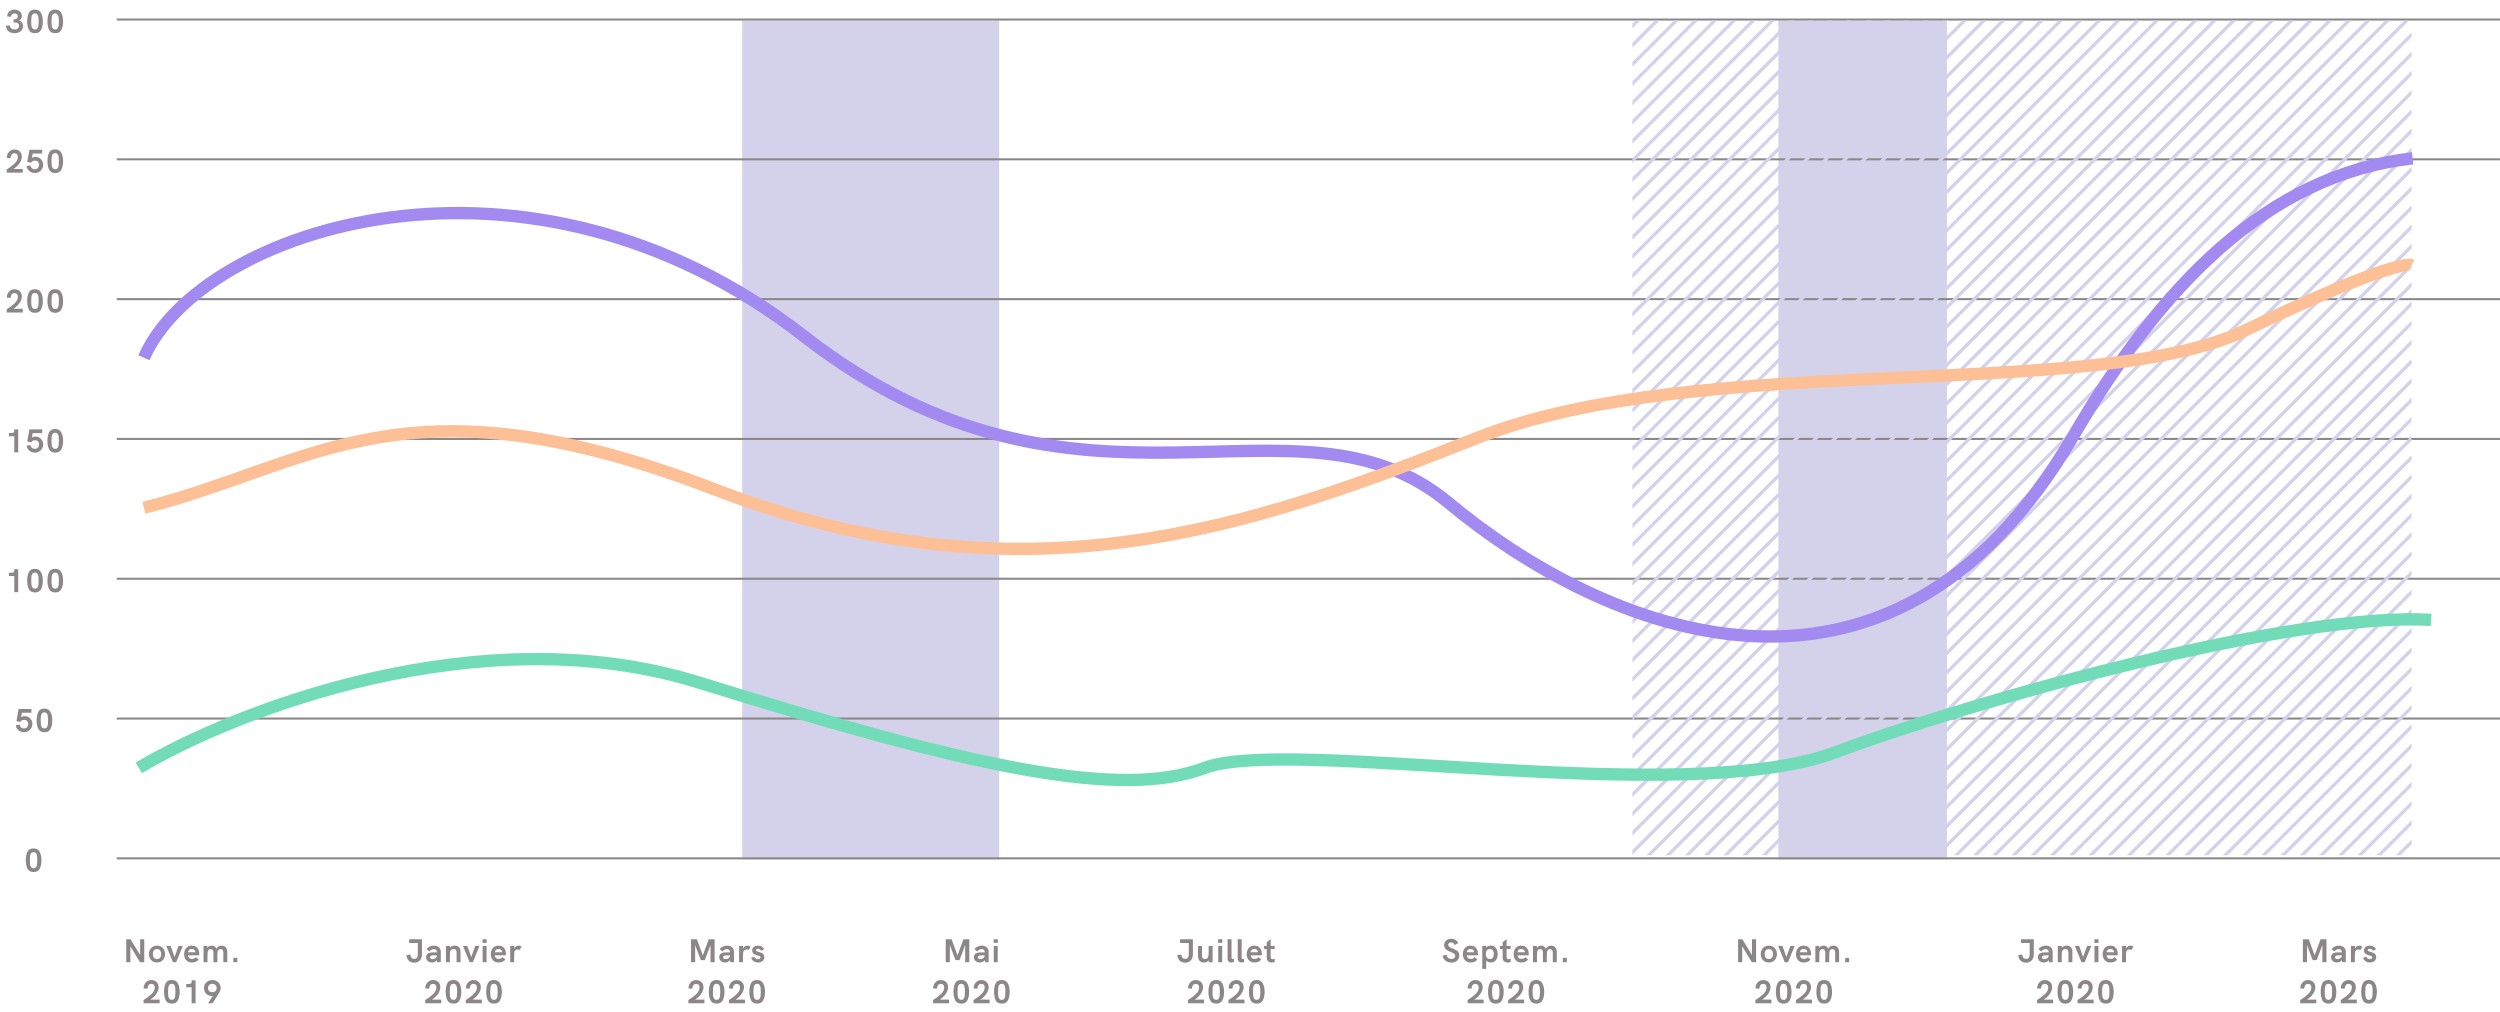 <svg width="1216" height="492" viewBox="0 0 1216 492" fill="none" xmlns="http://www.w3.org/2000/svg">
<rect x="865" y="10" width="82" height="408" fill="#D4D2EB"/>
<rect x="361" y="10" width="125" height="408" fill="#D4D2EB"/>
<line x1="56.803" y1="213.5" x2="1216" y2="213.5" stroke="#8B8687"/>
<path d="M8.856 208.848V220H6.936V212.192H4.328V210.592H5.816C6.2 210.592 6.483 210.507 6.664 210.336C6.845 210.165 6.936 209.893 6.936 209.52V208.848H8.856ZM17.239 212.336C17.964 212.336 18.615 212.507 19.191 212.848C19.767 213.189 20.215 213.653 20.535 214.24C20.866 214.816 21.031 215.44 21.031 216.112C21.031 216.816 20.855 217.483 20.503 218.112C20.151 218.731 19.66 219.227 19.031 219.6C18.412 219.973 17.719 220.16 16.951 220.16C16.258 220.16 15.618 220.011 15.031 219.712C14.455 219.413 13.98 219.008 13.607 218.496C13.234 217.973 13.004 217.403 12.919 216.784L14.807 216.464C14.871 216.965 15.084 217.403 15.447 217.776C15.82 218.139 16.316 218.32 16.935 218.32C17.596 218.32 18.103 218.101 18.455 217.664C18.818 217.227 18.999 216.709 18.999 216.112C18.999 215.547 18.828 215.077 18.487 214.704C18.146 214.32 17.644 214.128 16.983 214.128C16.151 214.128 15.511 214.475 15.063 215.168L13.255 214.72L14.327 208.848H20.535V210.688H15.911L15.511 212.816C16.023 212.496 16.599 212.336 17.239 212.336ZM26.95 220.16C25.414 220.16 24.385 219.605 23.862 218.496C23.339 217.376 23.078 216.021 23.078 214.432C23.078 212.821 23.329 211.461 23.83 210.352C24.342 209.232 25.345 208.672 26.838 208.672C28.246 208.672 29.238 209.227 29.814 210.336C30.401 211.435 30.694 212.805 30.694 214.448C30.694 216.08 30.411 217.44 29.846 218.528C29.281 219.616 28.315 220.16 26.95 220.16ZM26.902 218.32C27.425 218.32 27.809 218.133 28.054 217.76C28.31 217.387 28.47 216.939 28.534 216.416C28.598 215.883 28.63 215.216 28.63 214.416C28.63 213.595 28.598 212.923 28.534 212.4C28.47 211.867 28.305 211.419 28.038 211.056C27.782 210.693 27.382 210.512 26.838 210.512C26.294 210.512 25.889 210.693 25.622 211.056C25.366 211.419 25.206 211.867 25.142 212.4C25.078 212.933 25.046 213.611 25.046 214.432C25.046 215.232 25.078 215.899 25.142 216.432C25.217 216.955 25.387 217.403 25.654 217.776C25.921 218.139 26.337 218.32 26.902 218.32Z" fill="#8B8687"/>
<line x1="56.803" y1="145.5" x2="1216" y2="145.5" stroke="#8B8687"/>
<path d="M11.08 150.192V152H3.272V150.416C4.733 149.52 6.003 148.565 7.08 147.552C8.157 146.528 8.696 145.445 8.696 144.304C8.696 143.781 8.557 143.36 8.28 143.04C8.013 142.72 7.613 142.56 7.08 142.56C6.429 142.56 5.955 142.784 5.656 143.232C5.368 143.68 5.208 144.24 5.176 144.912L3.288 144.768C3.288 144.064 3.437 143.403 3.736 142.784C4.035 142.165 4.472 141.664 5.048 141.28C5.635 140.896 6.323 140.704 7.112 140.704C7.795 140.704 8.397 140.848 8.92 141.136C9.453 141.424 9.869 141.829 10.168 142.352C10.467 142.875 10.616 143.477 10.616 144.16C10.616 144.949 10.419 145.733 10.024 146.512C9.629 147.28 9.123 147.979 8.504 148.608C7.885 149.237 7.235 149.765 6.552 150.192H11.08ZM17.095 152.16C15.559 152.16 14.53 151.605 14.007 150.496C13.484 149.376 13.223 148.021 13.223 146.432C13.223 144.821 13.474 143.461 13.975 142.352C14.487 141.232 15.49 140.672 16.983 140.672C18.391 140.672 19.383 141.227 19.959 142.336C20.546 143.435 20.839 144.805 20.839 146.448C20.839 148.08 20.556 149.44 19.991 150.528C19.426 151.616 18.46 152.16 17.095 152.16ZM17.047 150.32C17.57 150.32 17.954 150.133 18.199 149.76C18.455 149.387 18.615 148.939 18.679 148.416C18.743 147.883 18.775 147.216 18.775 146.416C18.775 145.595 18.743 144.923 18.679 144.4C18.615 143.867 18.45 143.419 18.183 143.056C17.927 142.693 17.527 142.512 16.983 142.512C16.439 142.512 16.034 142.693 15.767 143.056C15.511 143.419 15.351 143.867 15.287 144.4C15.223 144.933 15.191 145.611 15.191 146.432C15.191 147.232 15.223 147.899 15.287 148.432C15.362 148.955 15.532 149.403 15.799 149.776C16.066 150.139 16.482 150.32 17.047 150.32ZM26.95 152.16C25.414 152.16 24.385 151.605 23.862 150.496C23.339 149.376 23.078 148.021 23.078 146.432C23.078 144.821 23.329 143.461 23.83 142.352C24.342 141.232 25.345 140.672 26.838 140.672C28.246 140.672 29.238 141.227 29.814 142.336C30.401 143.435 30.694 144.805 30.694 146.448C30.694 148.08 30.411 149.44 29.846 150.528C29.281 151.616 28.315 152.16 26.95 152.16ZM26.902 150.32C27.425 150.32 27.809 150.133 28.054 149.76C28.31 149.387 28.47 148.939 28.534 148.416C28.598 147.883 28.63 147.216 28.63 146.416C28.63 145.595 28.598 144.923 28.534 144.4C28.47 143.867 28.305 143.419 28.038 143.056C27.782 142.693 27.382 142.512 26.838 142.512C26.294 142.512 25.889 142.693 25.622 143.056C25.366 143.419 25.206 143.867 25.142 144.4C25.078 144.933 25.046 145.611 25.046 146.432C25.046 147.232 25.078 147.899 25.142 148.432C25.217 148.955 25.387 149.403 25.654 149.776C25.921 150.139 26.337 150.32 26.902 150.32Z" fill="#8B8687"/>
<line x1="56.803" y1="77.5" x2="1216" y2="77.5" stroke="#8B8687"/>
<path d="M11.08 82.192V84H3.272V82.416C4.733 81.52 6.003 80.565 7.08 79.552C8.157 78.528 8.696 77.445 8.696 76.304C8.696 75.781 8.557 75.36 8.28 75.04C8.013 74.72 7.613 74.56 7.08 74.56C6.429 74.56 5.955 74.784 5.656 75.232C5.368 75.68 5.208 76.24 5.176 76.912L3.288 76.768C3.288 76.064 3.437 75.403 3.736 74.784C4.035 74.165 4.472 73.664 5.048 73.28C5.635 72.896 6.323 72.704 7.112 72.704C7.795 72.704 8.397 72.848 8.92 73.136C9.453 73.424 9.869 73.829 10.168 74.352C10.467 74.875 10.616 75.477 10.616 76.16C10.616 76.949 10.419 77.733 10.024 78.512C9.629 79.28 9.123 79.979 8.504 80.608C7.885 81.237 7.235 81.765 6.552 82.192H11.08ZM17.239 76.336C17.964 76.336 18.615 76.507 19.191 76.848C19.767 77.189 20.215 77.653 20.535 78.24C20.866 78.816 21.031 79.44 21.031 80.112C21.031 80.816 20.855 81.483 20.503 82.112C20.151 82.731 19.66 83.227 19.031 83.6C18.412 83.973 17.719 84.16 16.951 84.16C16.258 84.16 15.618 84.011 15.031 83.712C14.455 83.413 13.98 83.008 13.607 82.496C13.234 81.973 13.004 81.403 12.919 80.784L14.807 80.464C14.871 80.965 15.084 81.403 15.447 81.776C15.82 82.139 16.316 82.32 16.935 82.32C17.596 82.32 18.103 82.101 18.455 81.664C18.818 81.227 18.999 80.709 18.999 80.112C18.999 79.547 18.828 79.077 18.487 78.704C18.146 78.32 17.644 78.128 16.983 78.128C16.151 78.128 15.511 78.475 15.063 79.168L13.255 78.72L14.327 72.848H20.535V74.688H15.911L15.511 76.816C16.023 76.496 16.599 76.336 17.239 76.336ZM26.95 84.16C25.414 84.16 24.385 83.605 23.862 82.496C23.339 81.376 23.078 80.021 23.078 78.432C23.078 76.821 23.329 75.461 23.83 74.352C24.342 73.232 25.345 72.672 26.838 72.672C28.246 72.672 29.238 73.227 29.814 74.336C30.401 75.435 30.694 76.805 30.694 78.448C30.694 80.08 30.411 81.44 29.846 82.528C29.281 83.616 28.315 84.16 26.95 84.16ZM26.902 82.32C27.425 82.32 27.809 82.133 28.054 81.76C28.31 81.387 28.47 80.939 28.534 80.416C28.598 79.883 28.63 79.216 28.63 78.416C28.63 77.595 28.598 76.923 28.534 76.4C28.47 75.867 28.305 75.419 28.038 75.056C27.782 74.693 27.382 74.512 26.838 74.512C26.294 74.512 25.889 74.693 25.622 75.056C25.366 75.419 25.206 75.867 25.142 76.4C25.078 76.933 25.046 77.611 25.046 78.432C25.046 79.232 25.078 79.899 25.142 80.432C25.217 80.955 25.387 81.403 25.654 81.776C25.921 82.139 26.337 82.32 26.902 82.32Z" fill="#8B8687"/>
<line x1="56.803" y1="9.5" x2="1216" y2="9.5" stroke="#8B8687"/>
<path d="M7.08 16.16C6.323 16.16 5.629 16.021 5 15.744C4.371 15.467 3.869 15.051 3.496 14.496C3.123 13.941 2.936 13.269 2.936 12.48L4.84 12.368C4.84 12.987 5.053 13.467 5.48 13.808C5.907 14.149 6.456 14.32 7.128 14.32C7.747 14.32 8.259 14.171 8.664 13.872C9.08 13.573 9.288 13.12 9.288 12.512C9.288 12.043 9.155 11.691 8.888 11.456C8.632 11.221 8.317 11.077 7.944 11.024C7.571 10.96 7.117 10.928 6.584 10.928V9.408C7.992 9.408 8.696 8.933 8.696 7.984C8.696 7.504 8.541 7.141 8.232 6.896C7.933 6.651 7.549 6.528 7.08 6.528C6.568 6.528 6.157 6.672 5.848 6.96C5.539 7.237 5.379 7.627 5.368 8.128L3.48 8C3.48 7.328 3.64 6.741 3.96 6.24C4.28 5.739 4.712 5.355 5.256 5.088C5.8 4.821 6.397 4.688 7.048 4.688C7.677 4.688 8.264 4.811 8.808 5.056C9.352 5.301 9.789 5.659 10.12 6.128C10.451 6.587 10.616 7.125 10.616 7.744C10.616 8.203 10.509 8.624 10.296 9.008C10.093 9.392 9.768 9.707 9.32 9.952C9.949 10.155 10.419 10.507 10.728 11.008C11.048 11.499 11.208 12.069 11.208 12.72C11.208 13.445 11.016 14.069 10.632 14.592C10.259 15.104 9.757 15.493 9.128 15.76C8.509 16.027 7.827 16.16 7.08 16.16ZM17.095 16.16C15.559 16.16 14.53 15.605 14.007 14.496C13.484 13.376 13.223 12.021 13.223 10.432C13.223 8.821 13.474 7.461 13.975 6.352C14.487 5.232 15.49 4.672 16.983 4.672C18.391 4.672 19.383 5.227 19.959 6.336C20.546 7.435 20.839 8.805 20.839 10.448C20.839 12.08 20.556 13.44 19.991 14.528C19.426 15.616 18.46 16.16 17.095 16.16ZM17.047 14.32C17.57 14.32 17.954 14.133 18.199 13.76C18.455 13.387 18.615 12.939 18.679 12.416C18.743 11.883 18.775 11.216 18.775 10.416C18.775 9.595 18.743 8.923 18.679 8.4C18.615 7.867 18.45 7.419 18.183 7.056C17.927 6.693 17.527 6.512 16.983 6.512C16.439 6.512 16.034 6.693 15.767 7.056C15.511 7.419 15.351 7.867 15.287 8.4C15.223 8.933 15.191 9.611 15.191 10.432C15.191 11.232 15.223 11.899 15.287 12.432C15.362 12.955 15.532 13.403 15.799 13.776C16.066 14.139 16.482 14.32 17.047 14.32ZM26.95 16.16C25.414 16.16 24.385 15.605 23.862 14.496C23.339 13.376 23.078 12.021 23.078 10.432C23.078 8.821 23.329 7.461 23.83 6.352C24.342 5.232 25.345 4.672 26.838 4.672C28.246 4.672 29.238 5.227 29.814 6.336C30.401 7.435 30.694 8.805 30.694 10.448C30.694 12.08 30.411 13.44 29.846 14.528C29.281 15.616 28.315 16.16 26.95 16.16ZM26.902 14.32C27.425 14.32 27.809 14.133 28.054 13.76C28.31 13.387 28.47 12.939 28.534 12.416C28.598 11.883 28.63 11.216 28.63 10.416C28.63 9.595 28.598 8.923 28.534 8.4C28.47 7.867 28.305 7.419 28.038 7.056C27.782 6.693 27.382 6.512 26.838 6.512C26.294 6.512 25.889 6.693 25.622 7.056C25.366 7.419 25.206 7.867 25.142 8.4C25.078 8.933 25.046 9.611 25.046 10.432C25.046 11.232 25.078 11.899 25.142 12.432C25.217 12.955 25.387 13.403 25.654 13.776C25.921 14.139 26.337 14.32 26.902 14.32Z" fill="#8B8687"/>
<path d="M8.856 276.848V288H6.936V280.192H4.328V278.592H5.816C6.2 278.592 6.483 278.507 6.664 278.336C6.845 278.165 6.936 277.893 6.936 277.52V276.848H8.856ZM17.095 288.16C15.559 288.16 14.53 287.605 14.007 286.496C13.484 285.376 13.223 284.021 13.223 282.432C13.223 280.821 13.474 279.461 13.975 278.352C14.487 277.232 15.49 276.672 16.983 276.672C18.391 276.672 19.383 277.227 19.959 278.336C20.546 279.435 20.839 280.805 20.839 282.448C20.839 284.08 20.556 285.44 19.991 286.528C19.426 287.616 18.46 288.16 17.095 288.16ZM17.047 286.32C17.57 286.32 17.954 286.133 18.199 285.76C18.455 285.387 18.615 284.939 18.679 284.416C18.743 283.883 18.775 283.216 18.775 282.416C18.775 281.595 18.743 280.923 18.679 280.4C18.615 279.867 18.45 279.419 18.183 279.056C17.927 278.693 17.527 278.512 16.983 278.512C16.439 278.512 16.034 278.693 15.767 279.056C15.511 279.419 15.351 279.867 15.287 280.4C15.223 280.933 15.191 281.611 15.191 282.432C15.191 283.232 15.223 283.899 15.287 284.432C15.362 284.955 15.532 285.403 15.799 285.776C16.066 286.139 16.482 286.32 17.047 286.32ZM26.95 288.16C25.414 288.16 24.385 287.605 23.862 286.496C23.339 285.376 23.078 284.021 23.078 282.432C23.078 280.821 23.329 279.461 23.83 278.352C24.342 277.232 25.345 276.672 26.838 276.672C28.246 276.672 29.238 277.227 29.814 278.336C30.401 279.435 30.694 280.805 30.694 282.448C30.694 284.08 30.411 285.44 29.846 286.528C29.281 287.616 28.315 288.16 26.95 288.16ZM26.902 286.32C27.425 286.32 27.809 286.133 28.054 285.76C28.31 285.387 28.47 284.939 28.534 284.416C28.598 283.883 28.63 283.216 28.63 282.416C28.63 281.595 28.598 280.923 28.534 280.4C28.47 279.867 28.305 279.419 28.038 279.056C27.782 278.693 27.382 278.512 26.838 278.512C26.294 278.512 25.889 278.693 25.622 279.056C25.366 279.419 25.206 279.867 25.142 280.4C25.078 280.933 25.046 281.611 25.046 282.432C25.046 283.232 25.078 283.899 25.142 284.432C25.217 284.955 25.387 285.403 25.654 285.776C25.921 286.139 26.337 286.32 26.902 286.32Z" fill="#8B8687"/>
<line x1="56.803" y1="281.5" x2="1216" y2="281.5" stroke="#8B8687"/>
<path d="M11.981 348.336C12.706 348.336 13.357 348.507 13.933 348.848C14.509 349.189 14.957 349.653 15.277 350.24C15.607 350.816 15.773 351.44 15.773 352.112C15.773 352.816 15.597 353.483 15.245 354.112C14.893 354.731 14.402 355.227 13.773 355.6C13.154 355.973 12.461 356.16 11.693 356.16C10.999 356.16 10.36 356.011 9.773 355.712C9.197 355.413 8.722 355.008 8.349 354.496C7.975 353.973 7.746 353.403 7.661 352.784L9.549 352.464C9.613 352.965 9.826 353.403 10.189 353.776C10.562 354.139 11.058 354.32 11.677 354.32C12.338 354.32 12.845 354.101 13.197 353.664C13.559 353.227 13.741 352.709 13.741 352.112C13.741 351.547 13.57 351.077 13.229 350.704C12.887 350.32 12.386 350.128 11.725 350.128C10.893 350.128 10.253 350.475 9.805 351.168L7.997 350.72L9.069 344.848H15.277V346.688H10.653L10.253 348.816C10.765 348.496 11.341 348.336 11.981 348.336ZM21.692 356.16C20.156 356.16 19.127 355.605 18.604 354.496C18.081 353.376 17.82 352.021 17.82 350.432C17.82 348.821 18.07 347.461 18.572 346.352C19.084 345.232 20.087 344.672 21.58 344.672C22.988 344.672 23.98 345.227 24.556 346.336C25.142 347.435 25.436 348.805 25.436 350.448C25.436 352.08 25.153 353.44 24.588 354.528C24.023 355.616 23.057 356.16 21.692 356.16ZM21.644 354.32C22.166 354.32 22.55 354.133 22.796 353.76C23.052 353.387 23.212 352.939 23.276 352.416C23.34 351.883 23.372 351.216 23.372 350.416C23.372 349.595 23.34 348.923 23.276 348.4C23.212 347.867 23.047 347.419 22.78 347.056C22.524 346.693 22.124 346.512 21.58 346.512C21.036 346.512 20.631 346.693 20.364 347.056C20.108 347.419 19.948 347.867 19.884 348.4C19.82 348.933 19.788 349.611 19.788 350.432C19.788 351.232 19.82 351.899 19.884 352.432C19.959 352.955 20.129 353.403 20.396 353.776C20.663 354.139 21.078 354.32 21.644 354.32Z" fill="#8B8687"/>
<line x1="56.805" y1="349.5" x2="1216" y2="349.5" stroke="#8B8687"/>
<path d="M16.431 424.16C14.895 424.16 13.865 423.605 13.343 422.496C12.82 421.376 12.559 420.021 12.559 418.432C12.559 416.821 12.809 415.461 13.311 414.352C13.823 413.232 14.825 412.672 16.319 412.672C17.727 412.672 18.719 413.227 19.295 414.336C19.881 415.435 20.175 416.805 20.175 418.448C20.175 420.08 19.892 421.44 19.327 422.528C18.761 423.616 17.796 424.16 16.431 424.16ZM16.383 422.32C16.905 422.32 17.289 422.133 17.535 421.76C17.791 421.387 17.951 420.939 18.015 420.416C18.079 419.883 18.111 419.216 18.111 418.416C18.111 417.595 18.079 416.923 18.015 416.4C17.951 415.867 17.785 415.419 17.519 415.056C17.263 414.693 16.863 414.512 16.319 414.512C15.775 414.512 15.369 414.693 15.103 415.056C14.847 415.419 14.687 415.867 14.623 416.4C14.559 416.933 14.527 417.611 14.527 418.432C14.527 419.232 14.559 419.899 14.623 420.432C14.697 420.955 14.868 421.403 15.135 421.776C15.401 422.139 15.817 422.32 16.383 422.32Z" fill="#8B8687"/>
<line x1="56.803" y1="417.5" x2="1216" y2="417.5" stroke="#8B8687"/>
<path d="M70.163 456.848V468H68.083L63.411 460.288V468H61.411V456.848H63.475L68.163 464.528V456.848H70.163ZM76.367 468.16C75.577 468.16 74.879 467.979 74.271 467.616C73.673 467.243 73.215 466.741 72.895 466.112C72.575 465.483 72.415 464.795 72.415 464.048C72.415 463.301 72.575 462.619 72.895 462C73.215 461.371 73.673 460.875 74.271 460.512C74.879 460.139 75.577 459.952 76.367 459.952C77.156 459.952 77.849 460.139 78.447 460.512C79.044 460.875 79.503 461.371 79.823 462C80.153 462.619 80.319 463.301 80.319 464.048C80.319 464.795 80.153 465.483 79.823 466.112C79.503 466.741 79.044 467.243 78.447 467.616C77.849 467.979 77.156 468.16 76.367 468.16ZM76.367 466.48C77.049 466.48 77.556 466.251 77.887 465.792C78.228 465.333 78.399 464.752 78.399 464.048C78.399 463.344 78.228 462.768 77.887 462.32C77.556 461.861 77.049 461.632 76.367 461.632C75.684 461.632 75.172 461.861 74.831 462.32C74.5 462.768 74.335 463.344 74.335 464.048C74.335 464.752 74.5 465.333 74.831 465.792C75.172 466.251 75.684 466.48 76.367 466.48ZM80.899 460.112H82.995L84.899 465.504L86.835 460.112H88.915L85.699 468H84.115L80.899 460.112ZM96.924 463.952C96.924 464.187 96.908 464.432 96.876 464.688H91.468C91.51 465.221 91.697 465.643 92.028 465.952C92.358 466.261 92.828 466.416 93.436 466.416C94.204 466.416 94.833 466.133 95.324 465.568L96.652 466.736C96.214 467.216 95.729 467.573 95.196 467.808C94.673 468.043 94.081 468.16 93.42 468.16C92.556 468.16 91.83 467.973 91.244 467.6C90.668 467.227 90.241 466.736 89.964 466.128C89.686 465.509 89.548 464.832 89.548 464.096C89.548 463.371 89.681 462.693 89.948 462.064C90.225 461.435 90.641 460.928 91.196 460.544C91.761 460.149 92.46 459.952 93.292 459.952C94.081 459.952 94.748 460.128 95.292 460.48C95.836 460.832 96.241 461.312 96.508 461.92C96.785 462.528 96.924 463.205 96.924 463.952ZM95.084 463.168C95.073 462.677 94.897 462.288 94.556 462C94.214 461.701 93.788 461.552 93.276 461.552C92.732 461.552 92.305 461.712 91.996 462.032C91.697 462.341 91.516 462.72 91.452 463.168H95.084ZM107.797 459.952C108.693 459.952 109.375 460.245 109.845 460.832C110.314 461.408 110.549 462.123 110.549 462.976V468H108.629V463.552C108.629 462.272 108.181 461.632 107.285 461.632C106.783 461.632 106.421 461.792 106.197 462.112C105.973 462.421 105.839 462.789 105.797 463.216C105.754 463.632 105.733 464.224 105.733 464.992V468H103.813V463.552C103.813 462.272 103.37 461.632 102.485 461.632C101.983 461.632 101.621 461.792 101.397 462.112C101.173 462.421 101.034 462.795 100.981 463.232C100.938 463.659 100.917 464.245 100.917 464.992V468H98.997L98.981 460.112H100.837V461.104C101.285 460.336 101.989 459.952 102.949 459.952C103.439 459.952 103.887 460.069 104.293 460.304C104.709 460.539 105.029 460.939 105.253 461.504C105.541 460.949 105.898 460.555 106.325 460.32C106.751 460.075 107.242 459.952 107.797 459.952ZM113.502 465.92H115.438V468H113.502V465.92ZM77.638 486.192V488H69.83V486.416C71.291 485.52 72.561 484.565 73.638 483.552C74.715 482.528 75.254 481.445 75.254 480.304C75.254 479.781 75.115 479.36 74.838 479.04C74.571 478.72 74.171 478.56 73.638 478.56C72.987 478.56 72.513 478.784 72.214 479.232C71.926 479.68 71.766 480.24 71.734 480.912L69.846 480.768C69.846 480.064 69.995 479.403 70.294 478.784C70.593 478.165 71.03 477.664 71.606 477.28C72.193 476.896 72.881 476.704 73.67 476.704C74.353 476.704 74.955 476.848 75.478 477.136C76.011 477.424 76.427 477.829 76.726 478.352C77.025 478.875 77.174 479.477 77.174 480.16C77.174 480.949 76.977 481.733 76.582 482.512C76.187 483.28 75.681 483.979 75.062 484.608C74.443 485.237 73.793 485.765 73.11 486.192H77.638ZM83.653 488.16C82.117 488.16 81.088 487.605 80.565 486.496C80.042 485.376 79.781 484.021 79.781 482.432C79.781 480.821 80.032 479.461 80.533 478.352C81.045 477.232 82.048 476.672 83.541 476.672C84.949 476.672 85.941 477.227 86.517 478.336C87.104 479.435 87.397 480.805 87.397 482.448C87.397 484.08 87.114 485.44 86.549 486.528C85.984 487.616 85.018 488.16 83.653 488.16ZM83.605 486.32C84.128 486.32 84.512 486.133 84.757 485.76C85.013 485.387 85.173 484.939 85.237 484.416C85.301 483.883 85.333 483.216 85.333 482.416C85.333 481.595 85.301 480.923 85.237 480.4C85.173 479.867 85.008 479.419 84.741 479.056C84.485 478.693 84.085 478.512 83.541 478.512C82.997 478.512 82.592 478.693 82.325 479.056C82.069 479.419 81.909 479.867 81.845 480.4C81.781 480.933 81.749 481.611 81.749 482.432C81.749 483.232 81.781 483.899 81.845 484.432C81.92 484.955 82.09 485.403 82.357 485.776C82.624 486.139 83.04 486.32 83.605 486.32ZM95.124 476.848V488H93.204V480.192H90.596V478.592H92.084C92.468 478.592 92.751 478.507 92.932 478.336C93.113 478.165 93.204 477.893 93.204 477.52V476.848H95.124ZM103.267 476.688C104.014 476.688 104.696 476.853 105.315 477.184C105.944 477.515 106.44 477.973 106.803 478.56C107.166 479.147 107.347 479.813 107.347 480.56C107.347 481.285 107.139 481.979 106.723 482.64L103.395 488H101.187L103.539 484.384C103.283 484.405 103.096 484.416 102.979 484.416C102.232 484.416 101.571 484.251 100.995 483.92C100.43 483.579 99.992 483.12 99.683 482.544C99.374 481.957 99.219 481.301 99.219 480.576C99.219 479.829 99.4 479.163 99.763 478.576C100.126 477.979 100.616 477.515 101.235 477.184C101.854 476.853 102.531 476.688 103.267 476.688ZM103.267 482.624C103.875 482.624 104.376 482.443 104.771 482.08C105.176 481.707 105.379 481.205 105.379 480.576C105.379 479.947 105.176 479.451 104.771 479.088C104.376 478.715 103.875 478.528 103.267 478.528C102.67 478.528 102.168 478.715 101.763 479.088C101.368 479.461 101.171 479.957 101.171 480.576C101.171 481.195 101.368 481.691 101.763 482.064C102.168 482.437 102.67 482.624 103.267 482.624Z" fill="#8B8687"/>
<path d="M201.474 468.24C200.386 468.24 199.501 467.915 198.818 467.264C198.146 466.603 197.773 465.691 197.698 464.528L199.666 464.304C199.709 465.019 199.879 465.547 200.178 465.888C200.477 466.219 200.909 466.384 201.474 466.384C202.071 466.384 202.514 466.192 202.802 465.808C203.09 465.424 203.234 464.827 203.234 464.016V458.688H199.026V456.848H205.234V464.128C205.234 465.408 204.898 466.416 204.226 467.152C203.554 467.877 202.637 468.24 201.474 468.24ZM211.036 459.952C212.082 459.952 212.903 460.229 213.5 460.784C214.108 461.328 214.412 462.075 214.412 463.024V468H212.652L212.492 466.976C212.258 467.349 211.927 467.643 211.5 467.856C211.084 468.059 210.615 468.16 210.092 468.16C209.548 468.16 209.058 468.053 208.62 467.84C208.194 467.616 207.858 467.307 207.612 466.912C207.367 466.517 207.244 466.075 207.244 465.584C207.244 465.115 207.346 464.709 207.548 464.368C207.751 464.027 208.044 463.771 208.428 463.6C208.94 463.365 209.639 463.248 210.524 463.248H212.492V463.024C212.492 462.597 212.359 462.261 212.092 462.016C211.826 461.76 211.463 461.632 211.004 461.632C210.599 461.632 210.215 461.733 209.852 461.936C209.49 462.139 209.164 462.432 208.876 462.816L207.484 461.648C208.423 460.517 209.607 459.952 211.036 459.952ZM210.396 466.528C210.972 466.528 211.463 466.352 211.868 466C212.284 465.637 212.492 465.2 212.492 464.688H210.78C210.162 464.688 209.73 464.779 209.484 464.96C209.271 465.109 209.164 465.328 209.164 465.616C209.164 465.893 209.271 466.117 209.484 466.288C209.708 466.448 210.012 466.528 210.396 466.528ZM221.217 459.952C222.103 459.952 222.785 460.213 223.265 460.736C223.756 461.248 224.001 461.973 224.001 462.912V468H222.081V463.392C222.081 462.912 221.996 462.501 221.825 462.16C221.655 461.808 221.255 461.632 220.625 461.632C220.071 461.632 219.66 461.792 219.393 462.112C219.137 462.421 218.977 462.795 218.913 463.232C218.86 463.659 218.833 464.197 218.833 464.848V468H216.913V460.112H218.833V461.024C219.1 460.661 219.436 460.395 219.841 460.224C220.257 460.043 220.716 459.952 221.217 459.952ZM225.209 460.112H227.305L229.209 465.504L231.145 460.112H233.225L230.009 468H228.425L225.209 460.112ZM234.748 460.112H236.668V468H234.748V460.112ZM234.7 456.848H236.716V458.624H234.7V456.848ZM246.105 463.952C246.105 464.187 246.089 464.432 246.057 464.688H240.649C240.691 465.221 240.878 465.643 241.209 465.952C241.539 466.261 242.009 466.416 242.617 466.416C243.385 466.416 244.014 466.133 244.505 465.568L245.833 466.736C245.395 467.216 244.91 467.573 244.377 467.808C243.854 468.043 243.262 468.16 242.601 468.16C241.737 468.16 241.011 467.973 240.425 467.6C239.849 467.227 239.422 466.736 239.145 466.128C238.867 465.509 238.729 464.832 238.729 464.096C238.729 463.371 238.862 462.693 239.129 462.064C239.406 461.435 239.822 460.928 240.377 460.544C240.942 460.149 241.641 459.952 242.473 459.952C243.262 459.952 243.929 460.128 244.473 460.48C245.017 460.832 245.422 461.312 245.689 461.92C245.966 462.528 246.105 463.205 246.105 463.952ZM244.265 463.168C244.254 462.677 244.078 462.288 243.737 462C243.395 461.701 242.969 461.552 242.457 461.552C241.913 461.552 241.486 461.712 241.177 462.032C240.878 462.341 240.697 462.72 240.633 463.168H244.265ZM252.21 459.952C252.732 459.952 253.234 460.101 253.714 460.4L252.786 462.096C252.508 461.915 252.188 461.824 251.826 461.824C250.663 461.824 250.082 462.56 250.082 464.032V468H248.162V460.112H250.098V461.456C250.258 460.987 250.53 460.619 250.914 460.352C251.308 460.085 251.74 459.952 252.21 459.952ZM214.638 486.192V488H206.83V486.416C208.291 485.52 209.561 484.565 210.638 483.552C211.715 482.528 212.254 481.445 212.254 480.304C212.254 479.781 212.115 479.36 211.838 479.04C211.571 478.72 211.171 478.56 210.638 478.56C209.987 478.56 209.513 478.784 209.214 479.232C208.926 479.68 208.766 480.24 208.734 480.912L206.846 480.768C206.846 480.064 206.995 479.403 207.294 478.784C207.593 478.165 208.03 477.664 208.606 477.28C209.193 476.896 209.881 476.704 210.67 476.704C211.353 476.704 211.955 476.848 212.478 477.136C213.011 477.424 213.427 477.829 213.726 478.352C214.025 478.875 214.174 479.477 214.174 480.16C214.174 480.949 213.977 481.733 213.582 482.512C213.187 483.28 212.681 483.979 212.062 484.608C211.443 485.237 210.793 485.765 210.11 486.192H214.638ZM220.653 488.16C219.117 488.16 218.088 487.605 217.565 486.496C217.042 485.376 216.781 484.021 216.781 482.432C216.781 480.821 217.032 479.461 217.533 478.352C218.045 477.232 219.048 476.672 220.541 476.672C221.949 476.672 222.941 477.227 223.517 478.336C224.104 479.435 224.397 480.805 224.397 482.448C224.397 484.08 224.114 485.44 223.549 486.528C222.984 487.616 222.018 488.16 220.653 488.16ZM220.605 486.32C221.128 486.32 221.512 486.133 221.757 485.76C222.013 485.387 222.173 484.939 222.237 484.416C222.301 483.883 222.333 483.216 222.333 482.416C222.333 481.595 222.301 480.923 222.237 480.4C222.173 479.867 222.008 479.419 221.741 479.056C221.485 478.693 221.085 478.512 220.541 478.512C219.997 478.512 219.592 478.693 219.325 479.056C219.069 479.419 218.909 479.867 218.845 480.4C218.781 480.933 218.749 481.611 218.749 482.432C218.749 483.232 218.781 483.899 218.845 484.432C218.92 484.955 219.09 485.403 219.357 485.776C219.624 486.139 220.04 486.32 220.605 486.32ZM234.348 486.192V488H226.54V486.416C228.001 485.52 229.271 484.565 230.348 483.552C231.425 482.528 231.964 481.445 231.964 480.304C231.964 479.781 231.825 479.36 231.548 479.04C231.281 478.72 230.881 478.56 230.348 478.56C229.697 478.56 229.223 478.784 228.924 479.232C228.636 479.68 228.476 480.24 228.444 480.912L226.556 480.768C226.556 480.064 226.705 479.403 227.004 478.784C227.303 478.165 227.74 477.664 228.316 477.28C228.903 476.896 229.591 476.704 230.38 476.704C231.063 476.704 231.665 476.848 232.188 477.136C232.721 477.424 233.137 477.829 233.436 478.352C233.735 478.875 233.884 479.477 233.884 480.16C233.884 480.949 233.687 481.733 233.292 482.512C232.897 483.28 232.391 483.979 231.772 484.608C231.153 485.237 230.503 485.765 229.82 486.192H234.348ZM240.363 488.16C238.827 488.16 237.798 487.605 237.275 486.496C236.752 485.376 236.491 484.021 236.491 482.432C236.491 480.821 236.742 479.461 237.243 478.352C237.755 477.232 238.758 476.672 240.251 476.672C241.659 476.672 242.651 477.227 243.227 478.336C243.814 479.435 244.107 480.805 244.107 482.448C244.107 484.08 243.824 485.44 243.259 486.528C242.694 487.616 241.728 488.16 240.363 488.16ZM240.315 486.32C240.838 486.32 241.222 486.133 241.467 485.76C241.723 485.387 241.883 484.939 241.947 484.416C242.011 483.883 242.043 483.216 242.043 482.416C242.043 481.595 242.011 480.923 241.947 480.4C241.883 479.867 241.718 479.419 241.451 479.056C241.195 478.693 240.795 478.512 240.251 478.512C239.707 478.512 239.302 478.693 239.035 479.056C238.779 479.419 238.619 479.867 238.555 480.4C238.491 480.933 238.459 481.611 238.459 482.432C238.459 483.232 238.491 483.899 238.555 484.432C238.63 484.955 238.8 485.403 239.067 485.776C239.334 486.139 239.75 486.32 240.315 486.32Z" fill="#8B8687"/>
<path d="M347.59 456.848V468H345.59V459.664L342.822 467.024H340.886L338.118 459.664V468H336.118V456.848H338.982L341.846 464.704L344.726 456.848H347.59ZM353.616 459.952C354.661 459.952 355.482 460.229 356.08 460.784C356.688 461.328 356.992 462.075 356.992 463.024V468H355.232L355.072 466.976C354.837 467.349 354.506 467.643 354.08 467.856C353.664 468.059 353.194 468.16 352.672 468.16C352.128 468.16 351.637 468.053 351.2 467.84C350.773 467.616 350.437 467.307 350.192 466.912C349.946 466.517 349.824 466.075 349.824 465.584C349.824 465.115 349.925 464.709 350.128 464.368C350.33 464.027 350.624 463.771 351.008 463.6C351.52 463.365 352.218 463.248 353.104 463.248H355.072V463.024C355.072 462.597 354.938 462.261 354.672 462.016C354.405 461.76 354.042 461.632 353.584 461.632C353.178 461.632 352.794 461.733 352.432 461.936C352.069 462.139 351.744 462.432 351.456 462.816L350.064 461.648C351.002 460.517 352.186 459.952 353.616 459.952ZM352.976 466.528C353.552 466.528 354.042 466.352 354.448 466C354.864 465.637 355.072 465.2 355.072 464.688H353.36C352.741 464.688 352.309 464.779 352.064 464.96C351.85 465.109 351.744 465.328 351.744 465.616C351.744 465.893 351.85 466.117 352.064 466.288C352.288 466.448 352.592 466.528 352.976 466.528ZM363.541 459.952C364.063 459.952 364.565 460.101 365.045 460.4L364.117 462.096C363.839 461.915 363.519 461.824 363.157 461.824C361.994 461.824 361.413 462.56 361.413 464.032V468H359.493V460.112H361.429V461.456C361.589 460.987 361.861 460.619 362.245 460.352C362.639 460.085 363.071 459.952 363.541 459.952ZM368.718 468.16C367.918 468.16 367.214 467.952 366.606 467.536C366.009 467.109 365.609 466.581 365.406 465.952L366.942 465.264C367.252 466.128 367.812 466.56 368.622 466.56C369.038 466.56 369.353 466.464 369.566 466.272C369.79 466.08 369.902 465.867 369.902 465.632C369.902 465.397 369.79 465.221 369.566 465.104C369.342 464.987 368.974 464.853 368.462 464.704C367.929 464.565 367.486 464.421 367.134 464.272C366.782 464.112 366.478 463.872 366.222 463.552C365.966 463.221 365.838 462.789 365.838 462.256C365.838 461.531 366.116 460.965 366.67 460.56C367.236 460.155 367.924 459.952 368.734 459.952C369.406 459.952 369.998 460.101 370.51 460.4C371.022 460.699 371.428 461.12 371.726 461.664L370.238 462.48C370.078 462.181 369.876 461.941 369.63 461.76C369.385 461.568 369.065 461.472 368.67 461.472C368.372 461.472 368.126 461.536 367.934 461.664C367.753 461.792 367.662 461.952 367.662 462.144C367.662 462.357 367.774 462.523 367.998 462.64C368.233 462.757 368.59 462.88 369.07 463.008C369.625 463.168 370.084 463.328 370.446 463.488C370.809 463.648 371.124 463.893 371.39 464.224C371.657 464.555 371.79 464.987 371.79 465.52C371.79 466.107 371.641 466.597 371.342 466.992C371.054 467.387 370.676 467.68 370.206 467.872C369.737 468.064 369.241 468.16 368.718 468.16ZM342.638 486.192V488H334.83V486.416C336.291 485.52 337.561 484.565 338.638 483.552C339.715 482.528 340.254 481.445 340.254 480.304C340.254 479.781 340.115 479.36 339.838 479.04C339.571 478.72 339.171 478.56 338.638 478.56C337.987 478.56 337.513 478.784 337.214 479.232C336.926 479.68 336.766 480.24 336.734 480.912L334.846 480.768C334.846 480.064 334.995 479.403 335.294 478.784C335.593 478.165 336.03 477.664 336.606 477.28C337.193 476.896 337.881 476.704 338.67 476.704C339.353 476.704 339.955 476.848 340.478 477.136C341.011 477.424 341.427 477.829 341.726 478.352C342.025 478.875 342.174 479.477 342.174 480.16C342.174 480.949 341.977 481.733 341.582 482.512C341.187 483.28 340.681 483.979 340.062 484.608C339.443 485.237 338.793 485.765 338.11 486.192H342.638ZM348.653 488.16C347.117 488.16 346.088 487.605 345.565 486.496C345.042 485.376 344.781 484.021 344.781 482.432C344.781 480.821 345.032 479.461 345.533 478.352C346.045 477.232 347.048 476.672 348.541 476.672C349.949 476.672 350.941 477.227 351.517 478.336C352.104 479.435 352.397 480.805 352.397 482.448C352.397 484.08 352.114 485.44 351.549 486.528C350.984 487.616 350.018 488.16 348.653 488.16ZM348.605 486.32C349.128 486.32 349.512 486.133 349.757 485.76C350.013 485.387 350.173 484.939 350.237 484.416C350.301 483.883 350.333 483.216 350.333 482.416C350.333 481.595 350.301 480.923 350.237 480.4C350.173 479.867 350.008 479.419 349.741 479.056C349.485 478.693 349.085 478.512 348.541 478.512C347.997 478.512 347.592 478.693 347.325 479.056C347.069 479.419 346.909 479.867 346.845 480.4C346.781 480.933 346.749 481.611 346.749 482.432C346.749 483.232 346.781 483.899 346.845 484.432C346.92 484.955 347.09 485.403 347.357 485.776C347.624 486.139 348.04 486.32 348.605 486.32ZM362.348 486.192V488H354.54V486.416C356.001 485.52 357.271 484.565 358.348 483.552C359.425 482.528 359.964 481.445 359.964 480.304C359.964 479.781 359.825 479.36 359.548 479.04C359.281 478.72 358.881 478.56 358.348 478.56C357.697 478.56 357.223 478.784 356.924 479.232C356.636 479.68 356.476 480.24 356.444 480.912L354.556 480.768C354.556 480.064 354.705 479.403 355.004 478.784C355.303 478.165 355.74 477.664 356.316 477.28C356.903 476.896 357.591 476.704 358.38 476.704C359.063 476.704 359.665 476.848 360.188 477.136C360.721 477.424 361.137 477.829 361.436 478.352C361.735 478.875 361.884 479.477 361.884 480.16C361.884 480.949 361.687 481.733 361.292 482.512C360.897 483.28 360.391 483.979 359.772 484.608C359.153 485.237 358.503 485.765 357.82 486.192H362.348ZM368.363 488.16C366.827 488.16 365.798 487.605 365.275 486.496C364.752 485.376 364.491 484.021 364.491 482.432C364.491 480.821 364.742 479.461 365.243 478.352C365.755 477.232 366.758 476.672 368.251 476.672C369.659 476.672 370.651 477.227 371.227 478.336C371.814 479.435 372.107 480.805 372.107 482.448C372.107 484.08 371.824 485.44 371.259 486.528C370.694 487.616 369.728 488.16 368.363 488.16ZM368.315 486.32C368.838 486.32 369.222 486.133 369.467 485.76C369.723 485.387 369.883 484.939 369.947 484.416C370.011 483.883 370.043 483.216 370.043 482.416C370.043 481.595 370.011 480.923 369.947 480.4C369.883 479.867 369.718 479.419 369.451 479.056C369.195 478.693 368.795 478.512 368.251 478.512C367.707 478.512 367.302 478.693 367.035 479.056C366.779 479.419 366.619 479.867 366.555 480.4C366.491 480.933 366.459 481.611 366.459 482.432C366.459 483.232 366.491 483.899 366.555 484.432C366.63 484.955 366.8 485.403 367.067 485.776C367.334 486.139 367.75 486.32 368.315 486.32Z" fill="#8B8687"/>
<path d="M471.47 456.848V468H469.47V459.664L466.702 467.024H464.766L461.998 459.664V468H459.998V456.848H462.862L465.726 464.704L468.606 456.848H471.47ZM477.496 459.952C478.542 459.952 479.363 460.229 479.96 460.784C480.568 461.328 480.872 462.075 480.872 463.024V468H479.112L478.952 466.976C478.718 467.349 478.387 467.643 477.96 467.856C477.544 468.059 477.075 468.16 476.552 468.16C476.008 468.16 475.518 468.053 475.08 467.84C474.654 467.616 474.318 467.307 474.072 466.912C473.827 466.517 473.704 466.075 473.704 465.584C473.704 465.115 473.806 464.709 474.008 464.368C474.211 464.027 474.504 463.771 474.888 463.6C475.4 463.365 476.099 463.248 476.984 463.248H478.952V463.024C478.952 462.597 478.819 462.261 478.552 462.016C478.286 461.76 477.923 461.632 477.464 461.632C477.059 461.632 476.675 461.733 476.312 461.936C475.95 462.139 475.624 462.432 475.336 462.816L473.944 461.648C474.883 460.517 476.067 459.952 477.496 459.952ZM476.856 466.528C477.432 466.528 477.923 466.352 478.328 466C478.744 465.637 478.952 465.2 478.952 464.688H477.24C476.622 464.688 476.19 464.779 475.944 464.96C475.731 465.109 475.624 465.328 475.624 465.616C475.624 465.893 475.731 466.117 475.944 466.288C476.168 466.448 476.472 466.528 476.856 466.528ZM483.373 460.112H485.293V468H483.373V460.112ZM483.325 456.848H485.341V458.624H483.325V456.848ZM461.638 486.192V488H453.83V486.416C455.291 485.52 456.561 484.565 457.638 483.552C458.715 482.528 459.254 481.445 459.254 480.304C459.254 479.781 459.115 479.36 458.838 479.04C458.571 478.72 458.171 478.56 457.638 478.56C456.987 478.56 456.513 478.784 456.214 479.232C455.926 479.68 455.766 480.24 455.734 480.912L453.846 480.768C453.846 480.064 453.995 479.403 454.294 478.784C454.593 478.165 455.03 477.664 455.606 477.28C456.193 476.896 456.881 476.704 457.67 476.704C458.353 476.704 458.955 476.848 459.478 477.136C460.011 477.424 460.427 477.829 460.726 478.352C461.025 478.875 461.174 479.477 461.174 480.16C461.174 480.949 460.977 481.733 460.582 482.512C460.187 483.28 459.681 483.979 459.062 484.608C458.443 485.237 457.793 485.765 457.11 486.192H461.638ZM467.653 488.16C466.117 488.16 465.088 487.605 464.565 486.496C464.042 485.376 463.781 484.021 463.781 482.432C463.781 480.821 464.032 479.461 464.533 478.352C465.045 477.232 466.048 476.672 467.541 476.672C468.949 476.672 469.941 477.227 470.517 478.336C471.104 479.435 471.397 480.805 471.397 482.448C471.397 484.08 471.114 485.44 470.549 486.528C469.984 487.616 469.018 488.16 467.653 488.16ZM467.605 486.32C468.128 486.32 468.512 486.133 468.757 485.76C469.013 485.387 469.173 484.939 469.237 484.416C469.301 483.883 469.333 483.216 469.333 482.416C469.333 481.595 469.301 480.923 469.237 480.4C469.173 479.867 469.008 479.419 468.741 479.056C468.485 478.693 468.085 478.512 467.541 478.512C466.997 478.512 466.592 478.693 466.325 479.056C466.069 479.419 465.909 479.867 465.845 480.4C465.781 480.933 465.749 481.611 465.749 482.432C465.749 483.232 465.781 483.899 465.845 484.432C465.92 484.955 466.09 485.403 466.357 485.776C466.624 486.139 467.04 486.32 467.605 486.32ZM481.348 486.192V488H473.54V486.416C475.001 485.52 476.271 484.565 477.348 483.552C478.425 482.528 478.964 481.445 478.964 480.304C478.964 479.781 478.825 479.36 478.548 479.04C478.281 478.72 477.881 478.56 477.348 478.56C476.697 478.56 476.223 478.784 475.924 479.232C475.636 479.68 475.476 480.24 475.444 480.912L473.556 480.768C473.556 480.064 473.705 479.403 474.004 478.784C474.303 478.165 474.74 477.664 475.316 477.28C475.903 476.896 476.591 476.704 477.38 476.704C478.063 476.704 478.665 476.848 479.188 477.136C479.721 477.424 480.137 477.829 480.436 478.352C480.735 478.875 480.884 479.477 480.884 480.16C480.884 480.949 480.687 481.733 480.292 482.512C479.897 483.28 479.391 483.979 478.772 484.608C478.153 485.237 477.503 485.765 476.82 486.192H481.348ZM487.363 488.16C485.827 488.16 484.798 487.605 484.275 486.496C483.752 485.376 483.491 484.021 483.491 482.432C483.491 480.821 483.742 479.461 484.243 478.352C484.755 477.232 485.758 476.672 487.251 476.672C488.659 476.672 489.651 477.227 490.227 478.336C490.814 479.435 491.107 480.805 491.107 482.448C491.107 484.08 490.824 485.44 490.259 486.528C489.694 487.616 488.728 488.16 487.363 488.16ZM487.315 486.32C487.838 486.32 488.222 486.133 488.467 485.76C488.723 485.387 488.883 484.939 488.947 484.416C489.011 483.883 489.043 483.216 489.043 482.416C489.043 481.595 489.011 480.923 488.947 480.4C488.883 479.867 488.718 479.419 488.451 479.056C488.195 478.693 487.795 478.512 487.251 478.512C486.707 478.512 486.302 478.693 486.035 479.056C485.779 479.419 485.619 479.867 485.555 480.4C485.491 480.933 485.459 481.611 485.459 482.432C485.459 483.232 485.491 483.899 485.555 484.432C485.63 484.955 485.8 485.403 486.067 485.776C486.334 486.139 486.75 486.32 487.315 486.32Z" fill="#8B8687"/>
<path d="M576.458 468.24C575.37 468.24 574.485 467.915 573.802 467.264C573.13 466.603 572.757 465.691 572.682 464.528L574.65 464.304C574.693 465.019 574.864 465.547 575.162 465.888C575.461 466.219 575.893 466.384 576.458 466.384C577.056 466.384 577.498 466.192 577.786 465.808C578.074 465.424 578.218 464.827 578.218 464.016V458.688H574.01V456.848H580.218V464.128C580.218 465.408 579.882 466.416 579.21 467.152C578.538 467.877 577.621 468.24 576.458 468.24ZM589.814 460.112V468H587.894V467.088C587.627 467.451 587.286 467.723 586.87 467.904C586.464 468.075 586.022 468.16 585.542 468.16C584.603 468.16 583.899 467.867 583.43 467.28C582.96 466.693 582.726 465.947 582.726 465.04V460.112H584.646V464.56C584.646 465.061 584.731 465.509 584.902 465.904C585.072 466.288 585.472 466.48 586.102 466.48C586.656 466.48 587.062 466.309 587.318 465.968C587.584 465.627 587.744 465.232 587.798 464.784C587.862 464.336 587.894 463.776 587.894 463.104V460.112H589.814ZM592.538 460.112H594.458V468H592.538V460.112ZM592.49 456.848H594.506V458.624H592.49V456.848ZM598.951 468.16C598.385 468.16 597.932 467.989 597.591 467.648C597.26 467.307 597.095 466.795 597.095 466.112V456.848H599.015V465.984C599.015 466.315 599.201 466.48 599.575 466.48C599.756 466.48 599.959 466.448 600.183 466.384V467.92C599.756 468.08 599.345 468.16 598.951 468.16ZM603.884 468.16C603.318 468.16 602.865 467.989 602.524 467.648C602.193 467.307 602.028 466.795 602.028 466.112V456.848H603.948V465.984C603.948 466.315 604.134 466.48 604.508 466.48C604.689 466.48 604.892 466.448 605.116 466.384V467.92C604.689 468.08 604.278 468.16 603.884 468.16ZM613.761 463.952C613.761 464.187 613.745 464.432 613.713 464.688H608.305C608.348 465.221 608.534 465.643 608.865 465.952C609.196 466.261 609.665 466.416 610.273 466.416C611.041 466.416 611.67 466.133 612.161 465.568L613.489 466.736C613.052 467.216 612.566 467.573 612.033 467.808C611.51 468.043 610.918 468.16 610.257 468.16C609.393 468.16 608.668 467.973 608.081 467.6C607.505 467.227 607.078 466.736 606.801 466.128C606.524 465.509 606.385 464.832 606.385 464.096C606.385 463.371 606.518 462.693 606.785 462.064C607.062 461.435 607.478 460.928 608.033 460.544C608.598 460.149 609.297 459.952 610.129 459.952C610.918 459.952 611.585 460.128 612.129 460.48C612.673 460.832 613.078 461.312 613.345 461.92C613.622 462.528 613.761 463.205 613.761 463.952ZM611.921 463.168C611.91 462.677 611.734 462.288 611.393 462C611.052 461.701 610.625 461.552 610.113 461.552C609.569 461.552 609.142 461.712 608.833 462.032C608.534 462.341 608.353 462.72 608.289 463.168H611.921ZM618.058 461.632V465.648C618.058 465.957 618.143 466.187 618.314 466.336C618.495 466.485 618.746 466.56 619.066 466.56C619.332 466.56 619.652 466.501 620.026 466.384V467.92C619.546 468.08 619.066 468.16 618.586 468.16C617.871 468.16 617.284 467.968 616.826 467.584C616.367 467.189 616.138 466.592 616.138 465.792V461.632H614.858V460.112H616.138V458.272L618.058 456.848V460.112H620.026V461.632H618.058ZM585.638 486.192V488H577.83V486.416C579.291 485.52 580.561 484.565 581.638 483.552C582.715 482.528 583.254 481.445 583.254 480.304C583.254 479.781 583.115 479.36 582.838 479.04C582.571 478.72 582.171 478.56 581.638 478.56C580.987 478.56 580.513 478.784 580.214 479.232C579.926 479.68 579.766 480.24 579.734 480.912L577.846 480.768C577.846 480.064 577.995 479.403 578.294 478.784C578.593 478.165 579.03 477.664 579.606 477.28C580.193 476.896 580.881 476.704 581.67 476.704C582.353 476.704 582.955 476.848 583.478 477.136C584.011 477.424 584.427 477.829 584.726 478.352C585.025 478.875 585.174 479.477 585.174 480.16C585.174 480.949 584.977 481.733 584.582 482.512C584.187 483.28 583.681 483.979 583.062 484.608C582.443 485.237 581.793 485.765 581.11 486.192H585.638ZM591.653 488.16C590.117 488.16 589.088 487.605 588.565 486.496C588.042 485.376 587.781 484.021 587.781 482.432C587.781 480.821 588.032 479.461 588.533 478.352C589.045 477.232 590.048 476.672 591.541 476.672C592.949 476.672 593.941 477.227 594.517 478.336C595.104 479.435 595.397 480.805 595.397 482.448C595.397 484.08 595.114 485.44 594.549 486.528C593.984 487.616 593.018 488.16 591.653 488.16ZM591.605 486.32C592.128 486.32 592.512 486.133 592.757 485.76C593.013 485.387 593.173 484.939 593.237 484.416C593.301 483.883 593.333 483.216 593.333 482.416C593.333 481.595 593.301 480.923 593.237 480.4C593.173 479.867 593.008 479.419 592.741 479.056C592.485 478.693 592.085 478.512 591.541 478.512C590.997 478.512 590.592 478.693 590.325 479.056C590.069 479.419 589.909 479.867 589.845 480.4C589.781 480.933 589.749 481.611 589.749 482.432C589.749 483.232 589.781 483.899 589.845 484.432C589.92 484.955 590.09 485.403 590.357 485.776C590.624 486.139 591.04 486.32 591.605 486.32ZM605.348 486.192V488H597.54V486.416C599.001 485.52 600.271 484.565 601.348 483.552C602.425 482.528 602.964 481.445 602.964 480.304C602.964 479.781 602.825 479.36 602.548 479.04C602.281 478.72 601.881 478.56 601.348 478.56C600.697 478.56 600.223 478.784 599.924 479.232C599.636 479.68 599.476 480.24 599.444 480.912L597.556 480.768C597.556 480.064 597.705 479.403 598.004 478.784C598.303 478.165 598.74 477.664 599.316 477.28C599.903 476.896 600.591 476.704 601.38 476.704C602.063 476.704 602.665 476.848 603.188 477.136C603.721 477.424 604.137 477.829 604.436 478.352C604.735 478.875 604.884 479.477 604.884 480.16C604.884 480.949 604.687 481.733 604.292 482.512C603.897 483.28 603.391 483.979 602.772 484.608C602.153 485.237 601.503 485.765 600.82 486.192H605.348ZM611.363 488.16C609.827 488.16 608.798 487.605 608.275 486.496C607.752 485.376 607.491 484.021 607.491 482.432C607.491 480.821 607.742 479.461 608.243 478.352C608.755 477.232 609.758 476.672 611.251 476.672C612.659 476.672 613.651 477.227 614.227 478.336C614.814 479.435 615.107 480.805 615.107 482.448C615.107 484.08 614.824 485.44 614.259 486.528C613.694 487.616 612.728 488.16 611.363 488.16ZM611.315 486.32C611.838 486.32 612.222 486.133 612.467 485.76C612.723 485.387 612.883 484.939 612.947 484.416C613.011 483.883 613.043 483.216 613.043 482.416C613.043 481.595 613.011 480.923 612.947 480.4C612.883 479.867 612.718 479.419 612.451 479.056C612.195 478.693 611.795 478.512 611.251 478.512C610.707 478.512 610.302 478.693 610.035 479.056C609.779 479.419 609.619 479.867 609.555 480.4C609.491 480.933 609.459 481.611 609.459 482.432C609.459 483.232 609.491 483.899 609.555 484.432C609.63 484.955 609.8 485.403 610.067 485.776C610.334 486.139 610.75 486.32 611.315 486.32Z" fill="#8B8687"/>
<path d="M705.949 468.208C705.213 468.208 704.541 468.069 703.933 467.792C703.325 467.515 702.824 467.125 702.429 466.624C702.035 466.112 701.784 465.52 701.677 464.848L703.661 464.352C703.736 465.013 703.976 465.525 704.381 465.888C704.797 466.251 705.331 466.432 705.981 466.432C706.547 466.432 706.995 466.299 707.325 466.032C707.656 465.765 707.821 465.397 707.821 464.928C707.821 464.544 707.656 464.213 707.325 463.936C707.005 463.659 706.429 463.355 705.597 463.024C704.808 462.715 704.184 462.405 703.725 462.096C703.267 461.787 702.936 461.44 702.733 461.056C702.531 460.661 702.429 460.192 702.429 459.648C702.429 459.051 702.573 458.523 702.861 458.064C703.149 457.605 703.555 457.248 704.077 456.992C704.611 456.736 705.219 456.608 705.901 456.608C706.659 456.608 707.325 456.779 707.901 457.12C708.477 457.461 708.941 457.968 709.293 458.64L707.629 459.664C707.437 459.248 707.187 458.933 706.877 458.72C706.568 458.496 706.221 458.384 705.837 458.384C705.443 458.384 705.107 458.501 704.829 458.736C704.563 458.971 704.429 459.259 704.429 459.6C704.429 459.963 704.584 460.272 704.893 460.528C705.213 460.784 705.8 461.077 706.653 461.408C707.453 461.717 708.083 462.027 708.541 462.336C709 462.645 709.325 462.992 709.517 463.376C709.72 463.76 709.821 464.219 709.821 464.752C709.821 465.435 709.656 466.037 709.325 466.56C709.005 467.083 708.552 467.488 707.965 467.776C707.379 468.064 706.707 468.208 705.949 468.208ZM718.896 463.952C718.896 464.187 718.88 464.432 718.848 464.688H713.44C713.482 465.221 713.669 465.643 714 465.952C714.33 466.261 714.8 466.416 715.408 466.416C716.176 466.416 716.805 466.133 717.296 465.568L718.624 466.736C718.186 467.216 717.701 467.573 717.168 467.808C716.645 468.043 716.053 468.16 715.392 468.16C714.528 468.16 713.802 467.973 713.216 467.6C712.64 467.227 712.213 466.736 711.936 466.128C711.658 465.509 711.52 464.832 711.52 464.096C711.52 463.371 711.653 462.693 711.92 462.064C712.197 461.435 712.613 460.928 713.168 460.544C713.733 460.149 714.432 459.952 715.264 459.952C716.053 459.952 716.72 460.128 717.264 460.48C717.808 460.832 718.213 461.312 718.48 461.92C718.757 462.528 718.896 463.205 718.896 463.952ZM717.056 463.168C717.045 462.677 716.869 462.288 716.528 462C716.186 461.701 715.76 461.552 715.248 461.552C714.704 461.552 714.277 461.712 713.968 462.032C713.669 462.341 713.488 462.72 713.424 463.168H717.056ZM725.16 459.952C726.206 459.952 727.022 460.336 727.608 461.104C728.195 461.861 728.488 462.848 728.488 464.064C728.488 464.907 728.344 465.637 728.056 466.256C727.779 466.875 727.39 467.349 726.888 467.68C726.387 468 725.811 468.16 725.16 468.16C724.712 468.16 724.28 468.075 723.864 467.904C723.459 467.733 723.134 467.499 722.888 467.2V471.264H720.968V460.112H722.888V460.896C723.144 460.576 723.475 460.341 723.88 460.192C724.286 460.032 724.712 459.952 725.16 459.952ZM724.68 466.48C725.31 466.48 725.779 466.272 726.088 465.856C726.408 465.429 726.568 464.827 726.568 464.048C726.568 462.437 725.944 461.632 724.696 461.632C724.024 461.632 723.523 461.851 723.192 462.288C722.872 462.725 722.712 463.312 722.712 464.048C722.712 464.773 722.872 465.36 723.192 465.808C723.523 466.256 724.019 466.48 724.68 466.48ZM732.813 461.632V465.648C732.813 465.957 732.898 466.187 733.069 466.336C733.25 466.485 733.501 466.56 733.821 466.56C734.088 466.56 734.408 466.501 734.781 466.384V467.92C734.301 468.08 733.821 468.16 733.341 468.16C732.626 468.16 732.04 467.968 731.581 467.584C731.122 467.189 730.893 466.592 730.893 465.792V461.632H729.613V460.112H730.893V458.272L732.813 456.848V460.112H734.781V461.632H732.813ZM743.586 463.952C743.586 464.187 743.57 464.432 743.538 464.688H738.13C738.172 465.221 738.359 465.643 738.69 465.952C739.02 466.261 739.49 466.416 740.098 466.416C740.866 466.416 741.495 466.133 741.986 465.568L743.314 466.736C742.876 467.216 742.391 467.573 741.858 467.808C741.335 468.043 740.743 468.16 740.082 468.16C739.218 468.16 738.492 467.973 737.906 467.6C737.33 467.227 736.903 466.736 736.626 466.128C736.348 465.509 736.21 464.832 736.21 464.096C736.21 463.371 736.343 462.693 736.61 462.064C736.887 461.435 737.303 460.928 737.858 460.544C738.423 460.149 739.122 459.952 739.954 459.952C740.743 459.952 741.41 460.128 741.954 460.48C742.498 460.832 742.903 461.312 743.17 461.92C743.447 462.528 743.586 463.205 743.586 463.952ZM741.746 463.168C741.735 462.677 741.559 462.288 741.218 462C740.876 461.701 740.45 461.552 739.938 461.552C739.394 461.552 738.967 461.712 738.658 462.032C738.359 462.341 738.178 462.72 738.114 463.168H741.746ZM754.458 459.952C755.354 459.952 756.037 460.245 756.506 460.832C756.976 461.408 757.21 462.123 757.21 462.976V468H755.29V463.552C755.29 462.272 754.842 461.632 753.946 461.632C753.445 461.632 753.082 461.792 752.858 462.112C752.634 462.421 752.501 462.789 752.458 463.216C752.416 463.632 752.394 464.224 752.394 464.992V468H750.474V463.552C750.474 462.272 750.032 461.632 749.146 461.632C748.645 461.632 748.282 461.792 748.058 462.112C747.834 462.421 747.696 462.795 747.642 463.232C747.6 463.659 747.578 464.245 747.578 464.992V468H745.658L745.642 460.112H747.498V461.104C747.946 460.336 748.65 459.952 749.61 459.952C750.101 459.952 750.549 460.069 750.954 460.304C751.37 460.539 751.69 460.939 751.914 461.504C752.202 460.949 752.56 460.555 752.986 460.32C753.413 460.075 753.904 459.952 754.458 459.952ZM760.164 465.92H762.1V468H760.164V465.92ZM721.638 486.192V488H713.83V486.416C715.291 485.52 716.561 484.565 717.638 483.552C718.715 482.528 719.254 481.445 719.254 480.304C719.254 479.781 719.115 479.36 718.838 479.04C718.571 478.72 718.171 478.56 717.638 478.56C716.987 478.56 716.513 478.784 716.214 479.232C715.926 479.68 715.766 480.24 715.734 480.912L713.846 480.768C713.846 480.064 713.995 479.403 714.294 478.784C714.593 478.165 715.03 477.664 715.606 477.28C716.193 476.896 716.881 476.704 717.67 476.704C718.353 476.704 718.955 476.848 719.478 477.136C720.011 477.424 720.427 477.829 720.726 478.352C721.025 478.875 721.174 479.477 721.174 480.16C721.174 480.949 720.977 481.733 720.582 482.512C720.187 483.28 719.681 483.979 719.062 484.608C718.443 485.237 717.793 485.765 717.11 486.192H721.638ZM727.653 488.16C726.117 488.16 725.088 487.605 724.565 486.496C724.042 485.376 723.781 484.021 723.781 482.432C723.781 480.821 724.032 479.461 724.533 478.352C725.045 477.232 726.048 476.672 727.541 476.672C728.949 476.672 729.941 477.227 730.517 478.336C731.104 479.435 731.397 480.805 731.397 482.448C731.397 484.08 731.114 485.44 730.549 486.528C729.984 487.616 729.018 488.16 727.653 488.16ZM727.605 486.32C728.128 486.32 728.512 486.133 728.757 485.76C729.013 485.387 729.173 484.939 729.237 484.416C729.301 483.883 729.333 483.216 729.333 482.416C729.333 481.595 729.301 480.923 729.237 480.4C729.173 479.867 729.008 479.419 728.741 479.056C728.485 478.693 728.085 478.512 727.541 478.512C726.997 478.512 726.592 478.693 726.325 479.056C726.069 479.419 725.909 479.867 725.845 480.4C725.781 480.933 725.749 481.611 725.749 482.432C725.749 483.232 725.781 483.899 725.845 484.432C725.92 484.955 726.09 485.403 726.357 485.776C726.624 486.139 727.04 486.32 727.605 486.32ZM741.348 486.192V488H733.54V486.416C735.001 485.52 736.271 484.565 737.348 483.552C738.425 482.528 738.964 481.445 738.964 480.304C738.964 479.781 738.825 479.36 738.548 479.04C738.281 478.72 737.881 478.56 737.348 478.56C736.697 478.56 736.223 478.784 735.924 479.232C735.636 479.68 735.476 480.24 735.444 480.912L733.556 480.768C733.556 480.064 733.705 479.403 734.004 478.784C734.303 478.165 734.74 477.664 735.316 477.28C735.903 476.896 736.591 476.704 737.38 476.704C738.063 476.704 738.665 476.848 739.188 477.136C739.721 477.424 740.137 477.829 740.436 478.352C740.735 478.875 740.884 479.477 740.884 480.16C740.884 480.949 740.687 481.733 740.292 482.512C739.897 483.28 739.391 483.979 738.772 484.608C738.153 485.237 737.503 485.765 736.82 486.192H741.348ZM747.363 488.16C745.827 488.16 744.798 487.605 744.275 486.496C743.752 485.376 743.491 484.021 743.491 482.432C743.491 480.821 743.742 479.461 744.243 478.352C744.755 477.232 745.758 476.672 747.251 476.672C748.659 476.672 749.651 477.227 750.227 478.336C750.814 479.435 751.107 480.805 751.107 482.448C751.107 484.08 750.824 485.44 750.259 486.528C749.694 487.616 748.728 488.16 747.363 488.16ZM747.315 486.32C747.838 486.32 748.222 486.133 748.467 485.76C748.723 485.387 748.883 484.939 748.947 484.416C749.011 483.883 749.043 483.216 749.043 482.416C749.043 481.595 749.011 480.923 748.947 480.4C748.883 479.867 748.718 479.419 748.451 479.056C748.195 478.693 747.795 478.512 747.251 478.512C746.707 478.512 746.302 478.693 746.035 479.056C745.779 479.419 745.619 479.867 745.555 480.4C745.491 480.933 745.459 481.611 745.459 482.432C745.459 483.232 745.491 483.899 745.555 484.432C745.63 484.955 745.8 485.403 746.067 485.776C746.334 486.139 746.75 486.32 747.315 486.32Z" fill="#8B8687"/>
<path d="M854.163 456.848V468H852.083L847.411 460.288V468H845.411V456.848H847.475L852.163 464.528V456.848H854.163ZM860.367 468.16C859.577 468.16 858.879 467.979 858.271 467.616C857.673 467.243 857.215 466.741 856.895 466.112C856.575 465.483 856.415 464.795 856.415 464.048C856.415 463.301 856.575 462.619 856.895 462C857.215 461.371 857.673 460.875 858.271 460.512C858.879 460.139 859.577 459.952 860.367 459.952C861.156 459.952 861.849 460.139 862.447 460.512C863.044 460.875 863.503 461.371 863.823 462C864.153 462.619 864.319 463.301 864.319 464.048C864.319 464.795 864.153 465.483 863.823 466.112C863.503 466.741 863.044 467.243 862.447 467.616C861.849 467.979 861.156 468.16 860.367 468.16ZM860.367 466.48C861.049 466.48 861.556 466.251 861.887 465.792C862.228 465.333 862.399 464.752 862.399 464.048C862.399 463.344 862.228 462.768 861.887 462.32C861.556 461.861 861.049 461.632 860.367 461.632C859.684 461.632 859.172 461.861 858.831 462.32C858.5 462.768 858.335 463.344 858.335 464.048C858.335 464.752 858.5 465.333 858.831 465.792C859.172 466.251 859.684 466.48 860.367 466.48ZM864.899 460.112H866.995L868.899 465.504L870.835 460.112H872.915L869.699 468H868.115L864.899 460.112ZM880.924 463.952C880.924 464.187 880.908 464.432 880.876 464.688H875.468C875.51 465.221 875.697 465.643 876.028 465.952C876.358 466.261 876.828 466.416 877.436 466.416C878.204 466.416 878.833 466.133 879.324 465.568L880.652 466.736C880.214 467.216 879.729 467.573 879.196 467.808C878.673 468.043 878.081 468.16 877.42 468.16C876.556 468.16 875.83 467.973 875.244 467.6C874.668 467.227 874.241 466.736 873.964 466.128C873.686 465.509 873.548 464.832 873.548 464.096C873.548 463.371 873.681 462.693 873.948 462.064C874.225 461.435 874.641 460.928 875.196 460.544C875.761 460.149 876.46 459.952 877.292 459.952C878.081 459.952 878.748 460.128 879.292 460.48C879.836 460.832 880.241 461.312 880.508 461.92C880.785 462.528 880.924 463.205 880.924 463.952ZM879.084 463.168C879.073 462.677 878.897 462.288 878.556 462C878.214 461.701 877.788 461.552 877.276 461.552C876.732 461.552 876.305 461.712 875.996 462.032C875.697 462.341 875.516 462.72 875.452 463.168H879.084ZM891.797 459.952C892.693 459.952 893.375 460.245 893.845 460.832C894.314 461.408 894.549 462.123 894.549 462.976V468H892.629V463.552C892.629 462.272 892.181 461.632 891.285 461.632C890.783 461.632 890.421 461.792 890.197 462.112C889.973 462.421 889.839 462.789 889.797 463.216C889.754 463.632 889.733 464.224 889.733 464.992V468H887.813V463.552C887.813 462.272 887.37 461.632 886.485 461.632C885.983 461.632 885.621 461.792 885.397 462.112C885.173 462.421 885.034 462.795 884.981 463.232C884.938 463.659 884.917 464.245 884.917 464.992V468H882.997L882.981 460.112H884.837V461.104C885.285 460.336 885.989 459.952 886.949 459.952C887.439 459.952 887.887 460.069 888.293 460.304C888.709 460.539 889.029 460.939 889.253 461.504C889.541 460.949 889.898 460.555 890.325 460.32C890.751 460.075 891.242 459.952 891.797 459.952ZM897.502 465.92H899.438V468H897.502V465.92ZM861.638 486.192V488H853.83V486.416C855.291 485.52 856.561 484.565 857.638 483.552C858.715 482.528 859.254 481.445 859.254 480.304C859.254 479.781 859.115 479.36 858.838 479.04C858.571 478.72 858.171 478.56 857.638 478.56C856.987 478.56 856.513 478.784 856.214 479.232C855.926 479.68 855.766 480.24 855.734 480.912L853.846 480.768C853.846 480.064 853.995 479.403 854.294 478.784C854.593 478.165 855.03 477.664 855.606 477.28C856.193 476.896 856.881 476.704 857.67 476.704C858.353 476.704 858.955 476.848 859.478 477.136C860.011 477.424 860.427 477.829 860.726 478.352C861.025 478.875 861.174 479.477 861.174 480.16C861.174 480.949 860.977 481.733 860.582 482.512C860.187 483.28 859.681 483.979 859.062 484.608C858.443 485.237 857.793 485.765 857.11 486.192H861.638ZM867.653 488.16C866.117 488.16 865.088 487.605 864.565 486.496C864.042 485.376 863.781 484.021 863.781 482.432C863.781 480.821 864.032 479.461 864.533 478.352C865.045 477.232 866.048 476.672 867.541 476.672C868.949 476.672 869.941 477.227 870.517 478.336C871.104 479.435 871.397 480.805 871.397 482.448C871.397 484.08 871.114 485.44 870.549 486.528C869.984 487.616 869.018 488.16 867.653 488.16ZM867.605 486.32C868.128 486.32 868.512 486.133 868.757 485.76C869.013 485.387 869.173 484.939 869.237 484.416C869.301 483.883 869.333 483.216 869.333 482.416C869.333 481.595 869.301 480.923 869.237 480.4C869.173 479.867 869.008 479.419 868.741 479.056C868.485 478.693 868.085 478.512 867.541 478.512C866.997 478.512 866.592 478.693 866.325 479.056C866.069 479.419 865.909 479.867 865.845 480.4C865.781 480.933 865.749 481.611 865.749 482.432C865.749 483.232 865.781 483.899 865.845 484.432C865.92 484.955 866.09 485.403 866.357 485.776C866.624 486.139 867.04 486.32 867.605 486.32ZM881.348 486.192V488H873.54V486.416C875.001 485.52 876.271 484.565 877.348 483.552C878.425 482.528 878.964 481.445 878.964 480.304C878.964 479.781 878.825 479.36 878.548 479.04C878.281 478.72 877.881 478.56 877.348 478.56C876.697 478.56 876.223 478.784 875.924 479.232C875.636 479.68 875.476 480.24 875.444 480.912L873.556 480.768C873.556 480.064 873.705 479.403 874.004 478.784C874.303 478.165 874.74 477.664 875.316 477.28C875.903 476.896 876.591 476.704 877.38 476.704C878.063 476.704 878.665 476.848 879.188 477.136C879.721 477.424 880.137 477.829 880.436 478.352C880.735 478.875 880.884 479.477 880.884 480.16C880.884 480.949 880.687 481.733 880.292 482.512C879.897 483.28 879.391 483.979 878.772 484.608C878.153 485.237 877.503 485.765 876.82 486.192H881.348ZM887.363 488.16C885.827 488.16 884.798 487.605 884.275 486.496C883.752 485.376 883.491 484.021 883.491 482.432C883.491 480.821 883.742 479.461 884.243 478.352C884.755 477.232 885.758 476.672 887.251 476.672C888.659 476.672 889.651 477.227 890.227 478.336C890.814 479.435 891.107 480.805 891.107 482.448C891.107 484.08 890.824 485.44 890.259 486.528C889.694 487.616 888.728 488.16 887.363 488.16ZM887.315 486.32C887.838 486.32 888.222 486.133 888.467 485.76C888.723 485.387 888.883 484.939 888.947 484.416C889.011 483.883 889.043 483.216 889.043 482.416C889.043 481.595 889.011 480.923 888.947 480.4C888.883 479.867 888.718 479.419 888.451 479.056C888.195 478.693 887.795 478.512 887.251 478.512C886.707 478.512 886.302 478.693 886.035 479.056C885.779 479.419 885.619 479.867 885.555 480.4C885.491 480.933 885.459 481.611 885.459 482.432C885.459 483.232 885.491 483.899 885.555 484.432C885.63 484.955 885.8 485.403 886.067 485.776C886.334 486.139 886.75 486.32 887.315 486.32Z" fill="#8B8687"/>
<path d="M985.474 468.24C984.386 468.24 983.501 467.915 982.818 467.264C982.146 466.603 981.773 465.691 981.698 464.528L983.666 464.304C983.709 465.019 983.879 465.547 984.178 465.888C984.477 466.219 984.909 466.384 985.474 466.384C986.071 466.384 986.514 466.192 986.802 465.808C987.09 465.424 987.234 464.827 987.234 464.016V458.688H983.026V456.848H989.234V464.128C989.234 465.408 988.898 466.416 988.226 467.152C987.554 467.877 986.637 468.24 985.474 468.24ZM995.036 459.952C996.082 459.952 996.903 460.229 997.5 460.784C998.108 461.328 998.412 462.075 998.412 463.024V468H996.652L996.492 466.976C996.258 467.349 995.927 467.643 995.5 467.856C995.084 468.059 994.615 468.16 994.092 468.16C993.548 468.16 993.058 468.053 992.62 467.84C992.194 467.616 991.858 467.307 991.612 466.912C991.367 466.517 991.244 466.075 991.244 465.584C991.244 465.115 991.346 464.709 991.548 464.368C991.751 464.027 992.044 463.771 992.428 463.6C992.94 463.365 993.639 463.248 994.524 463.248H996.492V463.024C996.492 462.597 996.359 462.261 996.092 462.016C995.826 461.76 995.463 461.632 995.004 461.632C994.599 461.632 994.215 461.733 993.852 461.936C993.49 462.139 993.164 462.432 992.876 462.816L991.484 461.648C992.423 460.517 993.607 459.952 995.036 459.952ZM994.396 466.528C994.972 466.528 995.463 466.352 995.868 466C996.284 465.637 996.492 465.2 996.492 464.688H994.78C994.162 464.688 993.73 464.779 993.484 464.96C993.271 465.109 993.164 465.328 993.164 465.616C993.164 465.893 993.271 466.117 993.484 466.288C993.708 466.448 994.012 466.528 994.396 466.528ZM1005.22 459.952C1006.1 459.952 1006.79 460.213 1007.27 460.736C1007.76 461.248 1008 461.973 1008 462.912V468H1006.08V463.392C1006.08 462.912 1006 462.501 1005.83 462.16C1005.65 461.808 1005.25 461.632 1004.63 461.632C1004.07 461.632 1003.66 461.792 1003.39 462.112C1003.14 462.421 1002.98 462.795 1002.91 463.232C1002.86 463.659 1002.83 464.197 1002.83 464.848V468H1000.91V460.112H1002.83V461.024C1003.1 460.661 1003.44 460.395 1003.84 460.224C1004.26 460.043 1004.72 459.952 1005.22 459.952ZM1009.21 460.112H1011.31L1013.21 465.504L1015.15 460.112H1017.23L1014.01 468H1012.43L1009.21 460.112ZM1018.75 460.112H1020.67V468H1018.75V460.112ZM1018.7 456.848H1020.72V458.624H1018.7V456.848ZM1030.1 463.952C1030.1 464.187 1030.09 464.432 1030.06 464.688H1024.65C1024.69 465.221 1024.88 465.643 1025.21 465.952C1025.54 466.261 1026.01 466.416 1026.62 466.416C1027.38 466.416 1028.01 466.133 1028.5 465.568L1029.83 466.736C1029.4 467.216 1028.91 467.573 1028.38 467.808C1027.85 468.043 1027.26 468.16 1026.6 468.16C1025.74 468.16 1025.01 467.973 1024.42 467.6C1023.85 467.227 1023.42 466.736 1023.14 466.128C1022.87 465.509 1022.73 464.832 1022.73 464.096C1022.73 463.371 1022.86 462.693 1023.13 462.064C1023.41 461.435 1023.82 460.928 1024.38 460.544C1024.94 460.149 1025.64 459.952 1026.47 459.952C1027.26 459.952 1027.93 460.128 1028.47 460.48C1029.02 460.832 1029.42 461.312 1029.69 461.92C1029.97 462.528 1030.1 463.205 1030.1 463.952ZM1028.26 463.168C1028.25 462.677 1028.08 462.288 1027.74 462C1027.4 461.701 1026.97 461.552 1026.46 461.552C1025.91 461.552 1025.49 461.712 1025.18 462.032C1024.88 462.341 1024.7 462.72 1024.63 463.168H1028.26ZM1036.21 459.952C1036.73 459.952 1037.23 460.101 1037.71 460.4L1036.79 462.096C1036.51 461.915 1036.19 461.824 1035.83 461.824C1034.66 461.824 1034.08 462.56 1034.08 464.032V468H1032.16V460.112H1034.1V461.456C1034.26 460.987 1034.53 460.619 1034.91 460.352C1035.31 460.085 1035.74 459.952 1036.21 459.952ZM998.638 486.192V488H990.83V486.416C992.291 485.52 993.561 484.565 994.638 483.552C995.715 482.528 996.254 481.445 996.254 480.304C996.254 479.781 996.115 479.36 995.838 479.04C995.571 478.72 995.171 478.56 994.638 478.56C993.987 478.56 993.513 478.784 993.214 479.232C992.926 479.68 992.766 480.24 992.734 480.912L990.846 480.768C990.846 480.064 990.995 479.403 991.294 478.784C991.593 478.165 992.03 477.664 992.606 477.28C993.193 476.896 993.881 476.704 994.67 476.704C995.353 476.704 995.955 476.848 996.478 477.136C997.011 477.424 997.427 477.829 997.726 478.352C998.025 478.875 998.174 479.477 998.174 480.16C998.174 480.949 997.977 481.733 997.582 482.512C997.187 483.28 996.681 483.979 996.062 484.608C995.443 485.237 994.793 485.765 994.11 486.192H998.638ZM1004.65 488.16C1003.12 488.16 1002.09 487.605 1001.57 486.496C1001.04 485.376 1000.78 484.021 1000.78 482.432C1000.78 480.821 1001.03 479.461 1001.53 478.352C1002.05 477.232 1003.05 476.672 1004.54 476.672C1005.95 476.672 1006.94 477.227 1007.52 478.336C1008.1 479.435 1008.4 480.805 1008.4 482.448C1008.4 484.08 1008.11 485.44 1007.55 486.528C1006.98 487.616 1006.02 488.16 1004.65 488.16ZM1004.61 486.32C1005.13 486.32 1005.51 486.133 1005.76 485.76C1006.01 485.387 1006.17 484.939 1006.24 484.416C1006.3 483.883 1006.33 483.216 1006.33 482.416C1006.33 481.595 1006.3 480.923 1006.24 480.4C1006.17 479.867 1006.01 479.419 1005.74 479.056C1005.49 478.693 1005.09 478.512 1004.54 478.512C1004 478.512 1003.59 478.693 1003.33 479.056C1003.07 479.419 1002.91 479.867 1002.85 480.4C1002.78 480.933 1002.75 481.611 1002.75 482.432C1002.75 483.232 1002.78 483.899 1002.85 484.432C1002.92 484.955 1003.09 485.403 1003.36 485.776C1003.62 486.139 1004.04 486.32 1004.61 486.32ZM1018.35 486.192V488H1010.54V486.416C1012 485.52 1013.27 484.565 1014.35 483.552C1015.43 482.528 1015.96 481.445 1015.96 480.304C1015.96 479.781 1015.83 479.36 1015.55 479.04C1015.28 478.72 1014.88 478.56 1014.35 478.56C1013.7 478.56 1013.22 478.784 1012.92 479.232C1012.64 479.68 1012.48 480.24 1012.44 480.912L1010.56 480.768C1010.56 480.064 1010.71 479.403 1011 478.784C1011.3 478.165 1011.74 477.664 1012.32 477.28C1012.9 476.896 1013.59 476.704 1014.38 476.704C1015.06 476.704 1015.67 476.848 1016.19 477.136C1016.72 477.424 1017.14 477.829 1017.44 478.352C1017.73 478.875 1017.88 479.477 1017.88 480.16C1017.88 480.949 1017.69 481.733 1017.29 482.512C1016.9 483.28 1016.39 483.979 1015.77 484.608C1015.15 485.237 1014.5 485.765 1013.82 486.192H1018.35ZM1024.36 488.16C1022.83 488.16 1021.8 487.605 1021.28 486.496C1020.75 485.376 1020.49 484.021 1020.49 482.432C1020.49 480.821 1020.74 479.461 1021.24 478.352C1021.76 477.232 1022.76 476.672 1024.25 476.672C1025.66 476.672 1026.65 477.227 1027.23 478.336C1027.81 479.435 1028.11 480.805 1028.11 482.448C1028.11 484.08 1027.82 485.44 1027.26 486.528C1026.69 487.616 1025.73 488.16 1024.36 488.16ZM1024.32 486.32C1024.84 486.32 1025.22 486.133 1025.47 485.76C1025.72 485.387 1025.88 484.939 1025.95 484.416C1026.01 483.883 1026.04 483.216 1026.04 482.416C1026.04 481.595 1026.01 480.923 1025.95 480.4C1025.88 479.867 1025.72 479.419 1025.45 479.056C1025.2 478.693 1024.8 478.512 1024.25 478.512C1023.71 478.512 1023.3 478.693 1023.04 479.056C1022.78 479.419 1022.62 479.867 1022.56 480.4C1022.49 480.933 1022.46 481.611 1022.46 482.432C1022.46 483.232 1022.49 483.899 1022.56 484.432C1022.63 484.955 1022.8 485.403 1023.07 485.776C1023.33 486.139 1023.75 486.32 1024.32 486.32Z" fill="#8B8687"/>
<path d="M1131.59 456.848V468H1129.59V459.664L1126.82 467.024H1124.89L1122.12 459.664V468H1120.12V456.848H1122.98L1125.85 464.704L1128.73 456.848H1131.59ZM1137.62 459.952C1138.66 459.952 1139.48 460.229 1140.08 460.784C1140.69 461.328 1140.99 462.075 1140.99 463.024V468H1139.23L1139.07 466.976C1138.84 467.349 1138.51 467.643 1138.08 467.856C1137.66 468.059 1137.19 468.16 1136.67 468.16C1136.13 468.16 1135.64 468.053 1135.2 467.84C1134.77 467.616 1134.44 467.307 1134.19 466.912C1133.95 466.517 1133.82 466.075 1133.82 465.584C1133.82 465.115 1133.93 464.709 1134.13 464.368C1134.33 464.027 1134.62 463.771 1135.01 463.6C1135.52 463.365 1136.22 463.248 1137.1 463.248H1139.07V463.024C1139.07 462.597 1138.94 462.261 1138.67 462.016C1138.41 461.76 1138.04 461.632 1137.58 461.632C1137.18 461.632 1136.79 461.733 1136.43 461.936C1136.07 462.139 1135.74 462.432 1135.46 462.816L1134.06 461.648C1135 460.517 1136.19 459.952 1137.62 459.952ZM1136.98 466.528C1137.55 466.528 1138.04 466.352 1138.45 466C1138.86 465.637 1139.07 465.2 1139.07 464.688H1137.36C1136.74 464.688 1136.31 464.779 1136.06 464.96C1135.85 465.109 1135.74 465.328 1135.74 465.616C1135.74 465.893 1135.85 466.117 1136.06 466.288C1136.29 466.448 1136.59 466.528 1136.98 466.528ZM1147.54 459.952C1148.06 459.952 1148.56 460.101 1149.04 460.4L1148.12 462.096C1147.84 461.915 1147.52 461.824 1147.16 461.824C1145.99 461.824 1145.41 462.56 1145.41 464.032V468H1143.49V460.112H1145.43V461.456C1145.59 460.987 1145.86 460.619 1146.24 460.352C1146.64 460.085 1147.07 459.952 1147.54 459.952ZM1152.72 468.16C1151.92 468.16 1151.21 467.952 1150.61 467.536C1150.01 467.109 1149.61 466.581 1149.41 465.952L1150.94 465.264C1151.25 466.128 1151.81 466.56 1152.62 466.56C1153.04 466.56 1153.35 466.464 1153.57 466.272C1153.79 466.08 1153.9 465.867 1153.9 465.632C1153.9 465.397 1153.79 465.221 1153.57 465.104C1153.34 464.987 1152.97 464.853 1152.46 464.704C1151.93 464.565 1151.49 464.421 1151.13 464.272C1150.78 464.112 1150.48 463.872 1150.22 463.552C1149.97 463.221 1149.84 462.789 1149.84 462.256C1149.84 461.531 1150.12 460.965 1150.67 460.56C1151.24 460.155 1151.92 459.952 1152.73 459.952C1153.41 459.952 1154 460.101 1154.51 460.4C1155.02 460.699 1155.43 461.12 1155.73 461.664L1154.24 462.48C1154.08 462.181 1153.88 461.941 1153.63 461.76C1153.39 461.568 1153.07 461.472 1152.67 461.472C1152.37 461.472 1152.13 461.536 1151.93 461.664C1151.75 461.792 1151.66 461.952 1151.66 462.144C1151.66 462.357 1151.77 462.523 1152 462.64C1152.23 462.757 1152.59 462.88 1153.07 463.008C1153.63 463.168 1154.08 463.328 1154.45 463.488C1154.81 463.648 1155.12 463.893 1155.39 464.224C1155.66 464.555 1155.79 464.987 1155.79 465.52C1155.79 466.107 1155.64 466.597 1155.34 466.992C1155.05 467.387 1154.68 467.68 1154.21 467.872C1153.74 468.064 1153.24 468.16 1152.72 468.16ZM1126.64 486.192V488H1118.83V486.416C1120.29 485.52 1121.56 484.565 1122.64 483.552C1123.72 482.528 1124.25 481.445 1124.25 480.304C1124.25 479.781 1124.12 479.36 1123.84 479.04C1123.57 478.72 1123.17 478.56 1122.64 478.56C1121.99 478.56 1121.51 478.784 1121.21 479.232C1120.93 479.68 1120.77 480.24 1120.73 480.912L1118.85 480.768C1118.85 480.064 1119 479.403 1119.29 478.784C1119.59 478.165 1120.03 477.664 1120.61 477.28C1121.19 476.896 1121.88 476.704 1122.67 476.704C1123.35 476.704 1123.96 476.848 1124.48 477.136C1125.01 477.424 1125.43 477.829 1125.73 478.352C1126.02 478.875 1126.17 479.477 1126.17 480.16C1126.17 480.949 1125.98 481.733 1125.58 482.512C1125.19 483.28 1124.68 483.979 1124.06 484.608C1123.44 485.237 1122.79 485.765 1122.11 486.192H1126.64ZM1132.65 488.16C1131.12 488.16 1130.09 487.605 1129.57 486.496C1129.04 485.376 1128.78 484.021 1128.78 482.432C1128.78 480.821 1129.03 479.461 1129.53 478.352C1130.05 477.232 1131.05 476.672 1132.54 476.672C1133.95 476.672 1134.94 477.227 1135.52 478.336C1136.1 479.435 1136.4 480.805 1136.4 482.448C1136.4 484.08 1136.11 485.44 1135.55 486.528C1134.98 487.616 1134.02 488.16 1132.65 488.16ZM1132.61 486.32C1133.13 486.32 1133.51 486.133 1133.76 485.76C1134.01 485.387 1134.17 484.939 1134.24 484.416C1134.3 483.883 1134.33 483.216 1134.33 482.416C1134.33 481.595 1134.3 480.923 1134.24 480.4C1134.17 479.867 1134.01 479.419 1133.74 479.056C1133.49 478.693 1133.09 478.512 1132.54 478.512C1132 478.512 1131.59 478.693 1131.33 479.056C1131.07 479.419 1130.91 479.867 1130.85 480.4C1130.78 480.933 1130.75 481.611 1130.75 482.432C1130.75 483.232 1130.78 483.899 1130.85 484.432C1130.92 484.955 1131.09 485.403 1131.36 485.776C1131.62 486.139 1132.04 486.32 1132.61 486.32ZM1146.35 486.192V488H1138.54V486.416C1140 485.52 1141.27 484.565 1142.35 483.552C1143.43 482.528 1143.96 481.445 1143.96 480.304C1143.96 479.781 1143.83 479.36 1143.55 479.04C1143.28 478.72 1142.88 478.56 1142.35 478.56C1141.7 478.56 1141.22 478.784 1140.92 479.232C1140.64 479.68 1140.48 480.24 1140.44 480.912L1138.56 480.768C1138.56 480.064 1138.71 479.403 1139 478.784C1139.3 478.165 1139.74 477.664 1140.32 477.28C1140.9 476.896 1141.59 476.704 1142.38 476.704C1143.06 476.704 1143.67 476.848 1144.19 477.136C1144.72 477.424 1145.14 477.829 1145.44 478.352C1145.73 478.875 1145.88 479.477 1145.88 480.16C1145.88 480.949 1145.69 481.733 1145.29 482.512C1144.9 483.28 1144.39 483.979 1143.77 484.608C1143.15 485.237 1142.5 485.765 1141.82 486.192H1146.35ZM1152.36 488.16C1150.83 488.16 1149.8 487.605 1149.28 486.496C1148.75 485.376 1148.49 484.021 1148.49 482.432C1148.49 480.821 1148.74 479.461 1149.24 478.352C1149.76 477.232 1150.76 476.672 1152.25 476.672C1153.66 476.672 1154.65 477.227 1155.23 478.336C1155.81 479.435 1156.11 480.805 1156.11 482.448C1156.11 484.08 1155.82 485.44 1155.26 486.528C1154.69 487.616 1153.73 488.16 1152.36 488.16ZM1152.32 486.32C1152.84 486.32 1153.22 486.133 1153.47 485.76C1153.72 485.387 1153.88 484.939 1153.95 484.416C1154.01 483.883 1154.04 483.216 1154.04 482.416C1154.04 481.595 1154.01 480.923 1153.95 480.4C1153.88 479.867 1153.72 479.419 1153.45 479.056C1153.2 478.693 1152.8 478.512 1152.25 478.512C1151.71 478.512 1151.3 478.693 1151.04 479.056C1150.78 479.419 1150.62 479.867 1150.56 480.4C1150.49 480.933 1150.46 481.611 1150.46 482.432C1150.46 483.232 1150.49 483.899 1150.56 484.432C1150.63 484.955 1150.8 485.403 1151.07 485.776C1151.33 486.139 1151.75 486.32 1152.32 486.32Z" fill="#8B8687"/>
<g clip-path="url(#clip0)">
<g clip-path="url(#clip1)">
<line x1="999.726" y1="-230.454" x2="514.842" y2="254.43" stroke="#D4D2EB" stroke-width="1.652"/>
<line x1="1004.4" y1="-225.781" x2="519.516" y2="259.103" stroke="#D4D2EB" stroke-width="1.652"/>
<line x1="1009.07" y1="-221.106" x2="524.189" y2="263.777" stroke="#D4D2EB" stroke-width="1.652"/>
<line x1="1013.75" y1="-216.433" x2="528.864" y2="268.45" stroke="#D4D2EB" stroke-width="1.652"/>
<line x1="1018.42" y1="-211.761" x2="533.536" y2="273.123" stroke="#D4D2EB" stroke-width="1.652"/>
<line x1="1023.09" y1="-207.086" x2="538.209" y2="277.798" stroke="#D4D2EB" stroke-width="1.652"/>
<line x1="1030.1" y1="-204.749" x2="542.884" y2="282.472" stroke="#D4D2EB" stroke-width="1.652"/>
<line x1="1032.44" y1="-197.739" x2="547.557" y2="287.145" stroke="#D4D2EB" stroke-width="1.652"/>
<line x1="1038.28" y1="-194.233" x2="552.23" y2="291.819" stroke="#D4D2EB" stroke-width="1.652"/>
<line x1="1041.79" y1="-188.391" x2="556.905" y2="296.492" stroke="#D4D2EB" stroke-width="1.652"/>
<line x1="1048.8" y1="-186.055" x2="561.578" y2="301.165" stroke="#D4D2EB" stroke-width="1.652"/>
<line x1="1053.47" y1="-181.382" x2="566.252" y2="305.839" stroke="#D4D2EB" stroke-width="1.652"/>
<line x1="1055.81" y1="-174.371" x2="570.926" y2="310.513" stroke="#D4D2EB" stroke-width="1.652"/>
<line x1="1061.65" y1="-170.866" x2="575.599" y2="315.186" stroke="#D4D2EB" stroke-width="1.652"/>
<line x1="1065.16" y1="-165.025" x2="580.272" y2="319.858" stroke="#D4D2EB" stroke-width="1.652"/>
<line x1="1072.17" y1="-162.686" x2="584.947" y2="324.534" stroke="#D4D2EB" stroke-width="1.652"/>
<line x1="1076.84" y1="-158.013" x2="589.62" y2="329.207" stroke="#D4D2EB" stroke-width="1.652"/>
<line x1="1079.18" y1="-151.004" x2="594.293" y2="333.88" stroke="#D4D2EB" stroke-width="1.652"/>
<line x1="1085.02" y1="-147.498" x2="598.966" y2="338.554" stroke="#D4D2EB" stroke-width="1.652"/>
<line x1="1088.52" y1="-141.656" x2="603.641" y2="343.228" stroke="#D4D2EB" stroke-width="1.652"/>
<line x1="1095.53" y1="-139.319" x2="608.314" y2="347.901" stroke="#D4D2EB" stroke-width="1.652"/>
<line x1="1100.21" y1="-134.646" x2="612.987" y2="352.574" stroke="#D4D2EB" stroke-width="1.652"/>
<line x1="1104.88" y1="-129.971" x2="617.662" y2="357.249" stroke="#D4D2EB" stroke-width="1.652"/>
<line x1="1108.39" y1="-124.131" x2="622.335" y2="361.921" stroke="#D4D2EB" stroke-width="1.652"/>
<line x1="1111.89" y1="-118.288" x2="627.008" y2="366.596" stroke="#D4D2EB" stroke-width="1.652"/>
<line x1="1118.9" y1="-115.951" x2="631.682" y2="371.269" stroke="#D4D2EB" stroke-width="1.652"/>
<line x1="1123.58" y1="-111.278" x2="636.355" y2="375.942" stroke="#D4D2EB" stroke-width="1.652"/>
<line x1="1128.25" y1="-106.605" x2="641.028" y2="380.615" stroke="#D4D2EB" stroke-width="1.652"/>
<line x1="1131.76" y1="-100.762" x2="645.703" y2="385.29" stroke="#D4D2EB" stroke-width="1.652"/>
<line x1="1135.26" y1="-94.921" x2="650.376" y2="389.963" stroke="#D4D2EB" stroke-width="1.652"/>
<line x1="1142.27" y1="-92.584" x2="655.049" y2="394.637" stroke="#D4D2EB" stroke-width="1.652"/>
<line x1="1144.61" y1="-85.573" x2="659.722" y2="399.311" stroke="#D4D2EB" stroke-width="1.652"/>
<line x1="1151.62" y1="-83.236" x2="664.397" y2="403.984" stroke="#D4D2EB" stroke-width="1.652"/>
<line x1="1155.12" y1="-77.395" x2="669.07" y2="408.657" stroke="#D4D2EB" stroke-width="1.652"/>
<line x1="1158.63" y1="-71.552" x2="673.744" y2="413.332" stroke="#D4D2EB" stroke-width="1.652"/>
<line x1="1165.64" y1="-69.216" x2="678.418" y2="418.005" stroke="#D4D2EB" stroke-width="1.652"/>
<line x1="1167.97" y1="-62.206" x2="683.091" y2="422.678" stroke="#D4D2EB" stroke-width="1.652"/>
<line x1="1174.98" y1="-59.869" x2="687.764" y2="427.351" stroke="#D4D2EB" stroke-width="1.652"/>
<line x1="1178.49" y1="-54.026" x2="692.438" y2="432.026" stroke="#D4D2EB" stroke-width="1.652"/>
<line x1="1182" y1="-48.185" x2="697.112" y2="436.698" stroke="#D4D2EB" stroke-width="1.652"/>
<line x1="1189.01" y1="-45.848" x2="701.785" y2="441.372" stroke="#D4D2EB" stroke-width="1.652"/>
<line x1="1191.34" y1="-38.837" x2="706.459" y2="446.047" stroke="#D4D2EB" stroke-width="1.652"/>
<line x1="1198.35" y1="-36.501" x2="711.132" y2="450.72" stroke="#D4D2EB" stroke-width="1.652"/>
<line x1="1201.86" y1="-30.659" x2="715.806" y2="455.393" stroke="#D4D2EB" stroke-width="1.652"/>
<line x1="1205.36" y1="-24.816" x2="720.479" y2="460.067" stroke="#D4D2EB" stroke-width="1.652"/>
<line x1="1212.37" y1="-22.479" x2="725.154" y2="464.741" stroke="#D4D2EB" stroke-width="1.652"/>
<line x1="1214.71" y1="-15.47" x2="729.827" y2="469.413" stroke="#D4D2EB" stroke-width="1.652"/>
<line x1="1219.38" y1="-10.796" x2="734.499" y2="474.088" stroke="#D4D2EB" stroke-width="1.652"/>
<line x1="1224.06" y1="-6.122" x2="739.174" y2="478.762" stroke="#D4D2EB" stroke-width="1.652"/>
<line x1="1228.73" y1="-1.449" x2="743.848" y2="483.435" stroke="#D4D2EB" stroke-width="1.652"/>
<line x1="1233.4" y1="3.226" x2="748.521" y2="488.109" stroke="#D4D2EB" stroke-width="1.652"/>
<line x1="1238.08" y1="7.899" x2="753.196" y2="492.782" stroke="#D4D2EB" stroke-width="1.652"/>
<line x1="1242.75" y1="12.572" x2="757.869" y2="497.455" stroke="#D4D2EB" stroke-width="1.652"/>
<line x1="1247.43" y1="17.246" x2="762.541" y2="502.13" stroke="#D4D2EB" stroke-width="1.652"/>
<line x1="1252.1" y1="21.919" x2="767.216" y2="506.803" stroke="#D4D2EB" stroke-width="1.652"/>
<line x1="1256.77" y1="26.592" x2="771.889" y2="511.476" stroke="#D4D2EB" stroke-width="1.652"/>
<line x1="1261.45" y1="31.266" x2="776.562" y2="516.149" stroke="#D4D2EB" stroke-width="1.652"/>
<line x1="1266.12" y1="35.941" x2="781.236" y2="520.824" stroke="#D4D2EB" stroke-width="1.652"/>
<line x1="1270.79" y1="40.614" x2="785.911" y2="525.497" stroke="#D4D2EB" stroke-width="1.652"/>
<line x1="1275.47" y1="45.286" x2="790.583" y2="530.17" stroke="#D4D2EB" stroke-width="1.652"/>
<line x1="1280.14" y1="49.961" x2="795.256" y2="534.845" stroke="#D4D2EB" stroke-width="1.652"/>
<line x1="1284.81" y1="54.634" x2="799.931" y2="539.518" stroke="#D4D2EB" stroke-width="1.652"/>
<line x1="1289.49" y1="59.307" x2="804.604" y2="544.19" stroke="#D4D2EB" stroke-width="1.652"/>
<line x1="1294.16" y1="63.982" x2="809.277" y2="548.865" stroke="#D4D2EB" stroke-width="1.652"/>
<line x1="1298.84" y1="68.656" x2="813.952" y2="553.539" stroke="#D4D2EB" stroke-width="1.652"/>
<line x1="1303.51" y1="73.328" x2="818.625" y2="558.212" stroke="#D4D2EB" stroke-width="1.652"/>
<line x1="1308.18" y1="78.003" x2="823.298" y2="562.887" stroke="#D4D2EB" stroke-width="1.652"/>
<line x1="1312.86" y1="82.676" x2="827.973" y2="567.56" stroke="#D4D2EB" stroke-width="1.652"/>
<line x1="1317.53" y1="87.349" x2="832.646" y2="572.232" stroke="#D4D2EB" stroke-width="1.652"/>
<line x1="1322.2" y1="92.022" x2="837.319" y2="576.905" stroke="#D4D2EB" stroke-width="1.652"/>
<line x1="1326.88" y1="96.697" x2="841.992" y2="581.58" stroke="#D4D2EB" stroke-width="1.652"/>
<line x1="1331.55" y1="101.369" x2="846.666" y2="586.253" stroke="#D4D2EB" stroke-width="1.652"/>
<line x1="1336.22" y1="106.043" x2="851.339" y2="590.927" stroke="#D4D2EB" stroke-width="1.652"/>
<line x1="1340.9" y1="110.718" x2="856.013" y2="595.602" stroke="#D4D2EB" stroke-width="1.652"/>
<line x1="1345.57" y1="115.391" x2="860.688" y2="600.274" stroke="#D4D2EB" stroke-width="1.652"/>
<line x1="1350.24" y1="120.064" x2="865.361" y2="604.947" stroke="#D4D2EB" stroke-width="1.652"/>
<line x1="1354.92" y1="124.738" x2="870.034" y2="609.622" stroke="#D4D2EB" stroke-width="1.652"/>
<line x1="1359.59" y1="129.411" x2="874.708" y2="614.295" stroke="#D4D2EB" stroke-width="1.652"/>
<line x1="1364.26" y1="134.084" x2="879.381" y2="618.968" stroke="#D4D2EB" stroke-width="1.652"/>
<line x1="1368.94" y1="138.759" x2="884.054" y2="623.643" stroke="#D4D2EB" stroke-width="1.652"/>
<line x1="1373.61" y1="143.432" x2="888.729" y2="628.315" stroke="#D4D2EB" stroke-width="1.652"/>
<line x1="1378.29" y1="148.106" x2="893.402" y2="632.989" stroke="#D4D2EB" stroke-width="1.652"/>
<line x1="1382.96" y1="152.78" x2="898.076" y2="637.664" stroke="#D4D2EB" stroke-width="1.652"/>
<line x1="1387.63" y1="157.453" x2="902.75" y2="642.337" stroke="#D4D2EB" stroke-width="1.652"/>
<line x1="1392.31" y1="162.126" x2="907.423" y2="647.01" stroke="#D4D2EB" stroke-width="1.652"/>
<line x1="1396.98" y1="166.799" x2="912.096" y2="651.683" stroke="#D4D2EB" stroke-width="1.652"/>
<line x1="1401.65" y1="171.474" x2="916.769" y2="656.357" stroke="#D4D2EB" stroke-width="1.652"/>
<line x1="1406.33" y1="176.147" x2="921.444" y2="661.03" stroke="#D4D2EB" stroke-width="1.652"/>
<line x1="1411" y1="180.821" x2="926.117" y2="665.704" stroke="#D4D2EB" stroke-width="1.652"/>
<line x1="1415.67" y1="185.495" x2="930.79" y2="670.379" stroke="#D4D2EB" stroke-width="1.652"/>
<line x1="1420.35" y1="190.168" x2="935.465" y2="675.052" stroke="#D4D2EB" stroke-width="1.652"/>
</g>
</g>
<path d="M70 174C97.5 111 256 58.5 391 163.5C526 268.5 630 182.5 704.5 244.5C779 306.5 918.596 366.122 1008.5 212C1050.5 140 1102.5 85 1173.5 77" stroke="#A28AF0" stroke-width="6"/>
<path d="M70 247C153 226 197 180 347.5 238C498 296 610 256 718.5 213C827 170 1019 196 1092.5 160.5C1151.3 132.1 1170.67 127.666 1173 129" stroke="#FDC096" stroke-width="6"/>
<path d="M67.5 373.5C114 345.833 233.6 298.8 340 332C473 373.5 545 389 586 373.5C627 358 818.5 393.5 892.5 366C966.5 338.5 1117.5 297.5 1182.5 301.5" stroke="#72DCB9" stroke-width="6"/>
<defs>
<clipPath id="clip0">
<rect width="379" height="406" fill="white" transform="translate(794 10)"/>
</clipPath>
<clipPath id="clip1">
<rect width="570.064" height="570.064" fill="white" transform="translate(983.952 -190.145) rotate(45)"/>
</clipPath>
</defs>
</svg>
